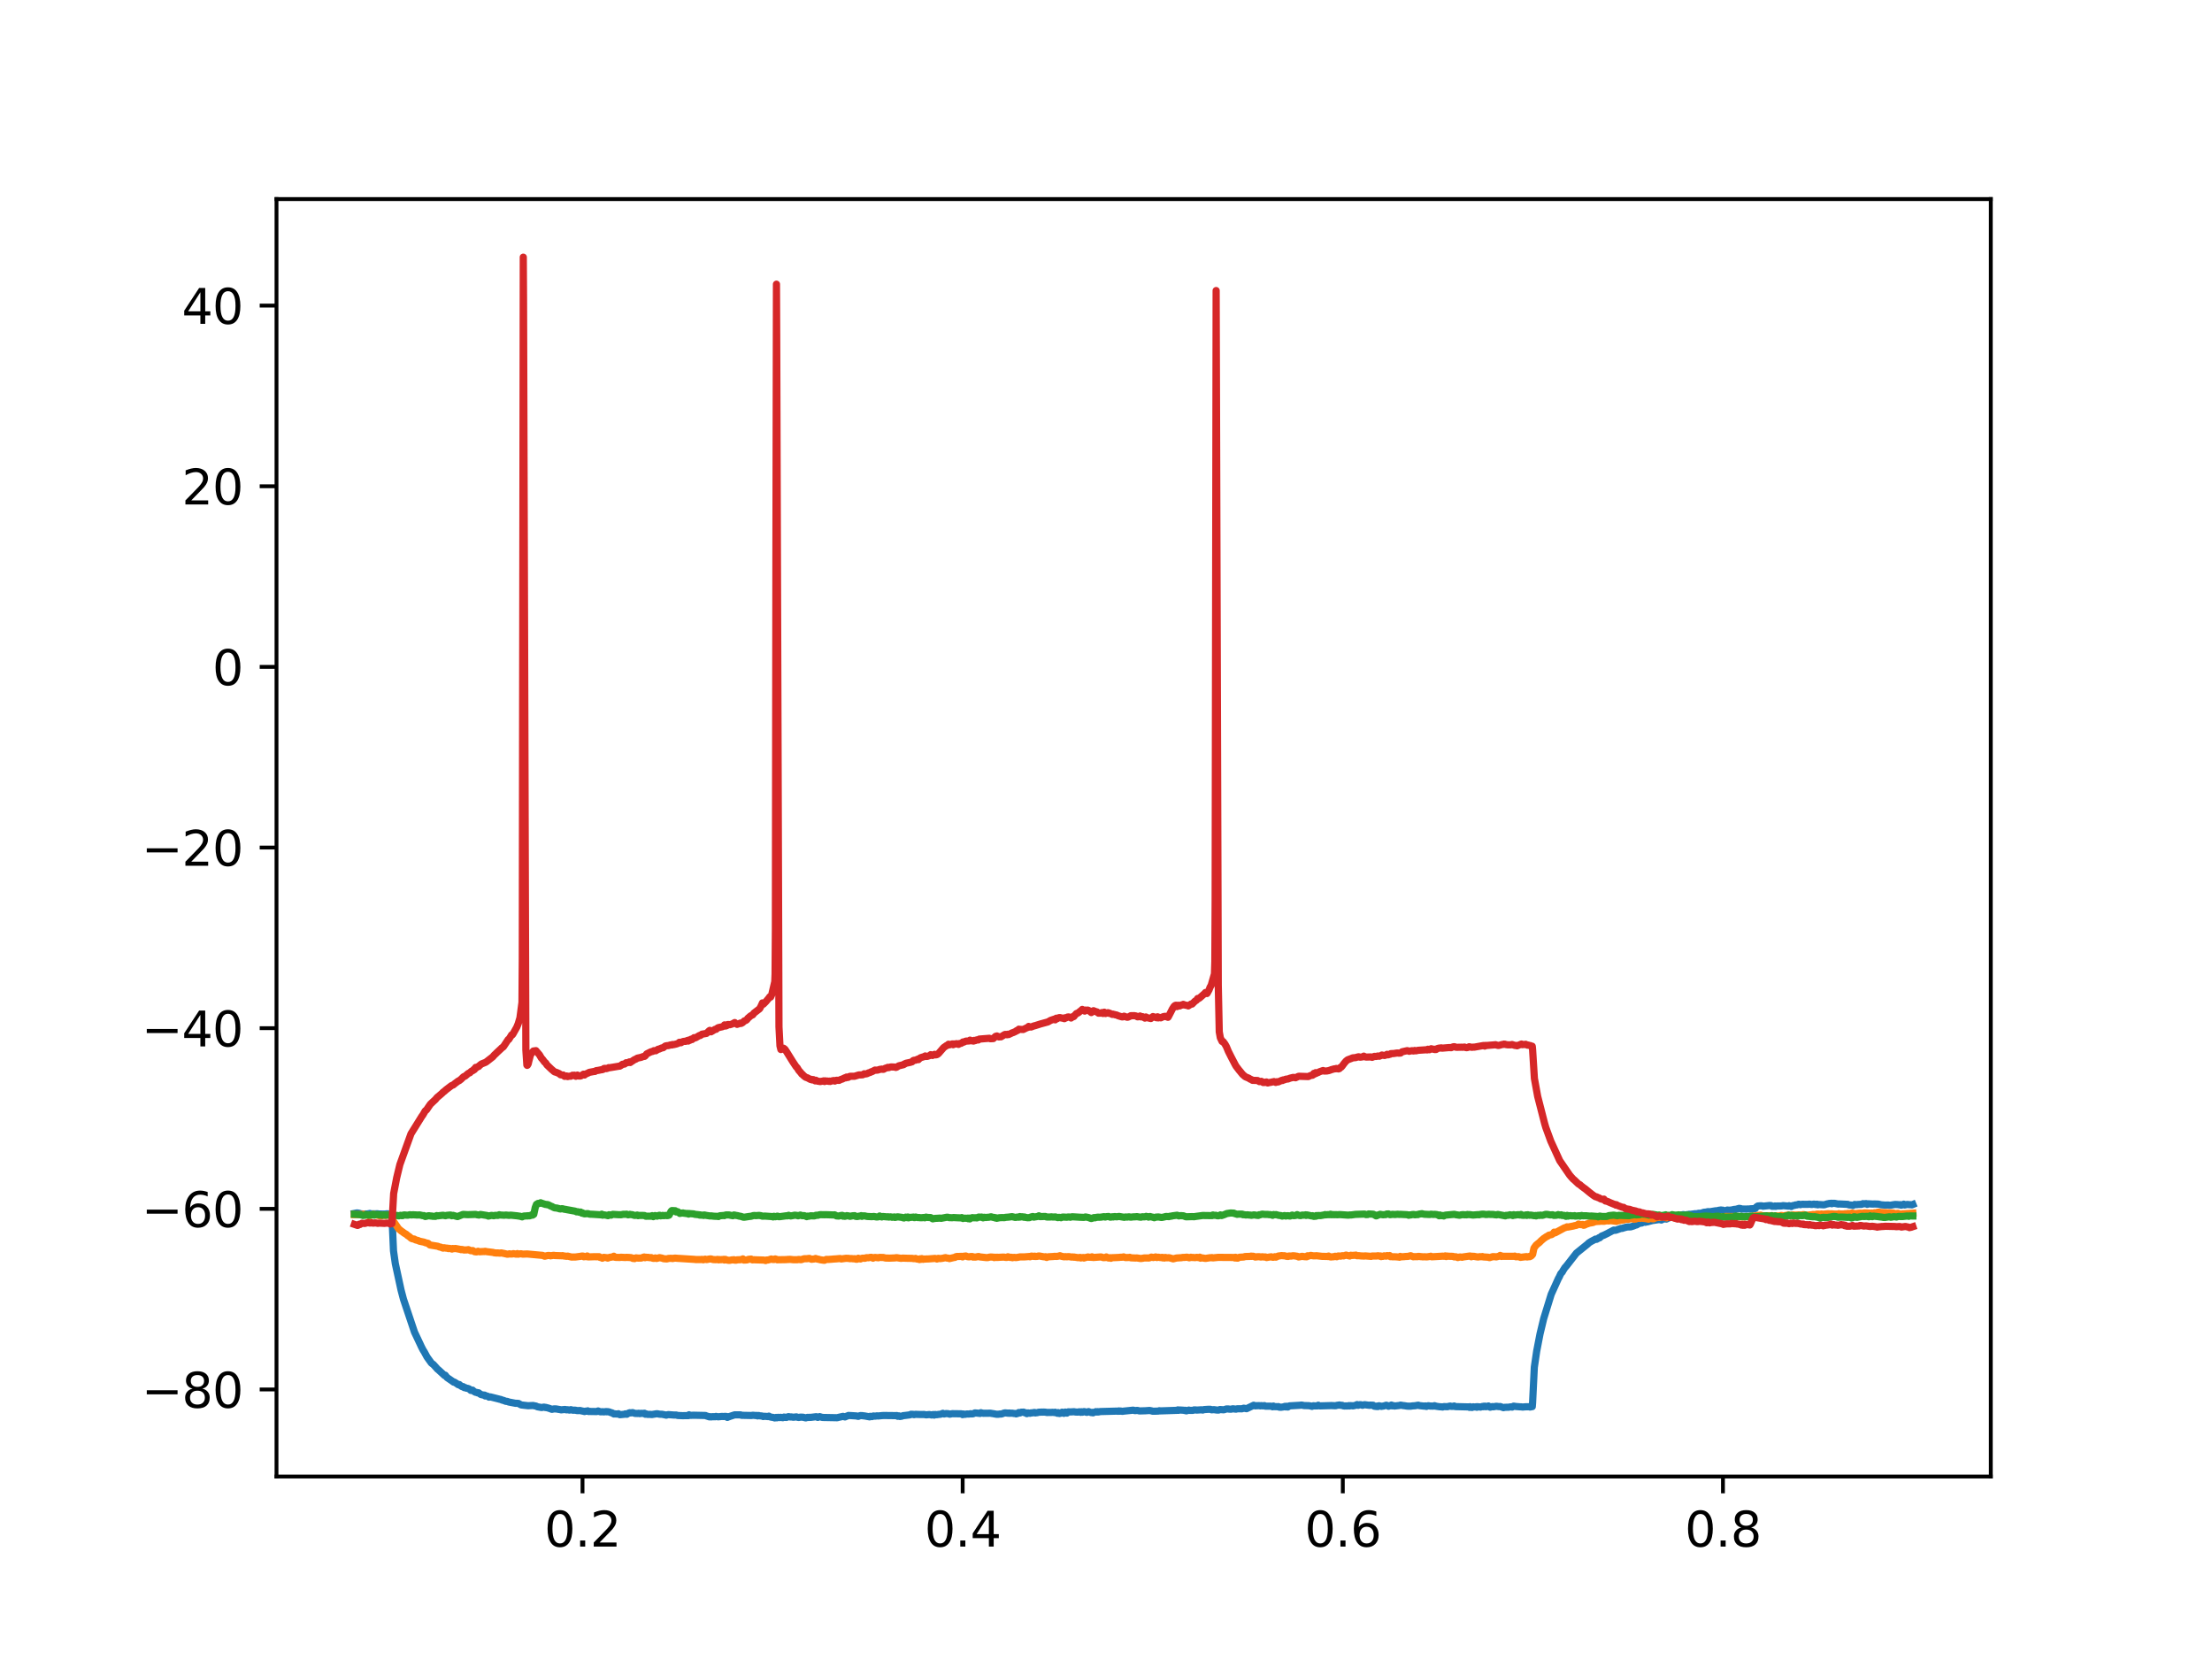 <?xml version="1.0" encoding="utf-8" standalone="no"?>
<!DOCTYPE svg PUBLIC "-//W3C//DTD SVG 1.1//EN"
  "http://www.w3.org/Graphics/SVG/1.1/DTD/svg11.dtd">
<svg xmlns:xlink="http://www.w3.org/1999/xlink" width="460.8pt" height="345.6pt" viewBox="0 0 460.8 345.6" xmlns="http://www.w3.org/2000/svg" version="1.1">
 <defs>
  <style type="text/css">*{stroke-linejoin: round; stroke-linecap: butt}</style>
 </defs>
 <g id="figure_1">
  <g id="patch_1">
   <path d="M 0 345.6 
L 460.8 345.6 
L 460.8 0 
L 0 0 
z
" style="fill: #ffffff"/>
  </g>
  <g id="axes_1">
   <g id="patch_2">
    <path d="M 57.6 307.584 
L 414.72 307.584 
L 414.72 41.472 
L 57.6 41.472 
z
" style="fill: #ffffff"/>
   </g>
   <g id="matplotlib.axis_1">
    <g id="xtick_1">
     <g id="line2d_1">
      <defs>
       <path id="m6482d17065" d="M 0 0 
L 0 3.5 
" style="stroke: #000000; stroke-width: 0.8"/>
      </defs>
      <g>
       <use xlink:href="#m6482d17065" x="121.348" y="307.584" style="stroke: #000000; stroke-width: 0.8"/>
      </g>
     </g>
     <g id="text_1">
      <!-- 0.2 -->
      <g transform="translate(113.396 322.182) scale(0.1 -0.1)">
       <defs>
        <path id="DejaVuSans-30" d="M 2034 4250 
Q 1547 4250 1301 3770 
Q 1056 3291 1056 2328 
Q 1056 1369 1301 889 
Q 1547 409 2034 409 
Q 2525 409 2770 889 
Q 3016 1369 3016 2328 
Q 3016 3291 2770 3770 
Q 2525 4250 2034 4250 
z
M 2034 4750 
Q 2819 4750 3233 4129 
Q 3647 3509 3647 2328 
Q 3647 1150 3233 529 
Q 2819 -91 2034 -91 
Q 1250 -91 836 529 
Q 422 1150 422 2328 
Q 422 3509 836 4129 
Q 1250 4750 2034 4750 
z
" transform="scale(0.016)"/>
        <path id="DejaVuSans-2e" d="M 684 794 
L 1344 794 
L 1344 0 
L 684 0 
L 684 794 
z
" transform="scale(0.016)"/>
        <path id="DejaVuSans-32" d="M 1228 531 
L 3431 531 
L 3431 0 
L 469 0 
L 469 531 
Q 828 903 1448 1529 
Q 2069 2156 2228 2338 
Q 2531 2678 2651 2914 
Q 2772 3150 2772 3378 
Q 2772 3750 2511 3984 
Q 2250 4219 1831 4219 
Q 1534 4219 1204 4116 
Q 875 4013 500 3803 
L 500 4441 
Q 881 4594 1212 4672 
Q 1544 4750 1819 4750 
Q 2544 4750 2975 4387 
Q 3406 4025 3406 3419 
Q 3406 3131 3298 2873 
Q 3191 2616 2906 2266 
Q 2828 2175 2409 1742 
Q 1991 1309 1228 531 
z
" transform="scale(0.016)"/>
       </defs>
       <use xlink:href="#DejaVuSans-30"/>
       <use xlink:href="#DejaVuSans-2e" x="63.623"/>
       <use xlink:href="#DejaVuSans-32" x="95.41"/>
      </g>
     </g>
    </g>
    <g id="xtick_2">
     <g id="line2d_2">
      <g>
       <use xlink:href="#m6482d17065" x="200.54" y="307.584" style="stroke: #000000; stroke-width: 0.8"/>
      </g>
     </g>
     <g id="text_2">
      <!-- 0.4 -->
      <g transform="translate(192.588 322.182) scale(0.1 -0.1)">
       <defs>
        <path id="DejaVuSans-34" d="M 2419 4116 
L 825 1625 
L 2419 1625 
L 2419 4116 
z
M 2253 4666 
L 3047 4666 
L 3047 1625 
L 3713 1625 
L 3713 1100 
L 3047 1100 
L 3047 0 
L 2419 0 
L 2419 1100 
L 313 1100 
L 313 1709 
L 2253 4666 
z
" transform="scale(0.016)"/>
       </defs>
       <use xlink:href="#DejaVuSans-30"/>
       <use xlink:href="#DejaVuSans-2e" x="63.623"/>
       <use xlink:href="#DejaVuSans-34" x="95.41"/>
      </g>
     </g>
    </g>
    <g id="xtick_3">
     <g id="line2d_3">
      <g>
       <use xlink:href="#m6482d17065" x="279.731" y="307.584" style="stroke: #000000; stroke-width: 0.8"/>
      </g>
     </g>
     <g id="text_3">
      <!-- 0.6 -->
      <g transform="translate(271.78 322.182) scale(0.1 -0.1)">
       <defs>
        <path id="DejaVuSans-36" d="M 2113 2584 
Q 1688 2584 1439 2293 
Q 1191 2003 1191 1497 
Q 1191 994 1439 701 
Q 1688 409 2113 409 
Q 2538 409 2786 701 
Q 3034 994 3034 1497 
Q 3034 2003 2786 2293 
Q 2538 2584 2113 2584 
z
M 3366 4563 
L 3366 3988 
Q 3128 4100 2886 4159 
Q 2644 4219 2406 4219 
Q 1781 4219 1451 3797 
Q 1122 3375 1075 2522 
Q 1259 2794 1537 2939 
Q 1816 3084 2150 3084 
Q 2853 3084 3261 2657 
Q 3669 2231 3669 1497 
Q 3669 778 3244 343 
Q 2819 -91 2113 -91 
Q 1303 -91 875 529 
Q 447 1150 447 2328 
Q 447 3434 972 4092 
Q 1497 4750 2381 4750 
Q 2619 4750 2861 4703 
Q 3103 4656 3366 4563 
z
" transform="scale(0.016)"/>
       </defs>
       <use xlink:href="#DejaVuSans-30"/>
       <use xlink:href="#DejaVuSans-2e" x="63.623"/>
       <use xlink:href="#DejaVuSans-36" x="95.41"/>
      </g>
     </g>
    </g>
    <g id="xtick_4">
     <g id="line2d_4">
      <g>
       <use xlink:href="#m6482d17065" x="358.923" y="307.584" style="stroke: #000000; stroke-width: 0.8"/>
      </g>
     </g>
     <g id="text_4">
      <!-- 0.8 -->
      <g transform="translate(350.972 322.182) scale(0.1 -0.1)">
       <defs>
        <path id="DejaVuSans-38" d="M 2034 2216 
Q 1584 2216 1326 1975 
Q 1069 1734 1069 1313 
Q 1069 891 1326 650 
Q 1584 409 2034 409 
Q 2484 409 2743 651 
Q 3003 894 3003 1313 
Q 3003 1734 2745 1975 
Q 2488 2216 2034 2216 
z
M 1403 2484 
Q 997 2584 770 2862 
Q 544 3141 544 3541 
Q 544 4100 942 4425 
Q 1341 4750 2034 4750 
Q 2731 4750 3128 4425 
Q 3525 4100 3525 3541 
Q 3525 3141 3298 2862 
Q 3072 2584 2669 2484 
Q 3125 2378 3379 2068 
Q 3634 1759 3634 1313 
Q 3634 634 3220 271 
Q 2806 -91 2034 -91 
Q 1263 -91 848 271 
Q 434 634 434 1313 
Q 434 1759 690 2068 
Q 947 2378 1403 2484 
z
M 1172 3481 
Q 1172 3119 1398 2916 
Q 1625 2713 2034 2713 
Q 2441 2713 2670 2916 
Q 2900 3119 2900 3481 
Q 2900 3844 2670 4047 
Q 2441 4250 2034 4250 
Q 1625 4250 1398 4047 
Q 1172 3844 1172 3481 
z
" transform="scale(0.016)"/>
       </defs>
       <use xlink:href="#DejaVuSans-30"/>
       <use xlink:href="#DejaVuSans-2e" x="63.623"/>
       <use xlink:href="#DejaVuSans-38" x="95.41"/>
      </g>
     </g>
    </g>
   </g>
   <g id="matplotlib.axis_2">
    <g id="ytick_1">
     <g id="line2d_5">
      <defs>
       <path id="m3f807b524c" d="M 0 0 
L -3.5 0 
" style="stroke: #000000; stroke-width: 0.8"/>
      </defs>
      <g>
       <use xlink:href="#m3f807b524c" x="57.6" y="289.451" style="stroke: #000000; stroke-width: 0.8"/>
      </g>
     </g>
     <g id="text_5">
      <!-- −80 -->
      <g transform="translate(29.495 293.251) scale(0.1 -0.1)">
       <defs>
        <path id="DejaVuSans-2212" d="M 678 2272 
L 4684 2272 
L 4684 1741 
L 678 1741 
L 678 2272 
z
" transform="scale(0.016)"/>
       </defs>
       <use xlink:href="#DejaVuSans-2212"/>
       <use xlink:href="#DejaVuSans-38" x="83.789"/>
       <use xlink:href="#DejaVuSans-30" x="147.412"/>
      </g>
     </g>
    </g>
    <g id="ytick_2">
     <g id="line2d_6">
      <g>
       <use xlink:href="#m3f807b524c" x="57.6" y="251.819" style="stroke: #000000; stroke-width: 0.8"/>
      </g>
     </g>
     <g id="text_6">
      <!-- −60 -->
      <g transform="translate(29.495 255.619) scale(0.1 -0.1)">
       <use xlink:href="#DejaVuSans-2212"/>
       <use xlink:href="#DejaVuSans-36" x="83.789"/>
       <use xlink:href="#DejaVuSans-30" x="147.412"/>
      </g>
     </g>
    </g>
    <g id="ytick_3">
     <g id="line2d_7">
      <g>
       <use xlink:href="#m3f807b524c" x="57.6" y="214.188" style="stroke: #000000; stroke-width: 0.8"/>
      </g>
     </g>
     <g id="text_7">
      <!-- −40 -->
      <g transform="translate(29.495 217.987) scale(0.1 -0.1)">
       <use xlink:href="#DejaVuSans-2212"/>
       <use xlink:href="#DejaVuSans-34" x="83.789"/>
       <use xlink:href="#DejaVuSans-30" x="147.412"/>
      </g>
     </g>
    </g>
    <g id="ytick_4">
     <g id="line2d_8">
      <g>
       <use xlink:href="#m3f807b524c" x="57.6" y="176.556" style="stroke: #000000; stroke-width: 0.8"/>
      </g>
     </g>
     <g id="text_8">
      <!-- −20 -->
      <g transform="translate(29.495 180.355) scale(0.1 -0.1)">
       <use xlink:href="#DejaVuSans-2212"/>
       <use xlink:href="#DejaVuSans-32" x="83.789"/>
       <use xlink:href="#DejaVuSans-30" x="147.412"/>
      </g>
     </g>
    </g>
    <g id="ytick_5">
     <g id="line2d_9">
      <g>
       <use xlink:href="#m3f807b524c" x="57.6" y="138.924" style="stroke: #000000; stroke-width: 0.8"/>
      </g>
     </g>
     <g id="text_9">
      <!-- 0 -->
      <g transform="translate(44.237 142.723) scale(0.1 -0.1)">
       <use xlink:href="#DejaVuSans-30"/>
      </g>
     </g>
    </g>
    <g id="ytick_6">
     <g id="line2d_10">
      <g>
       <use xlink:href="#m3f807b524c" x="57.6" y="101.292" style="stroke: #000000; stroke-width: 0.8"/>
      </g>
     </g>
     <g id="text_10">
      <!-- 20 -->
      <g transform="translate(37.875 105.091) scale(0.1 -0.1)">
       <use xlink:href="#DejaVuSans-32"/>
       <use xlink:href="#DejaVuSans-30" x="63.623"/>
      </g>
     </g>
    </g>
    <g id="ytick_7">
     <g id="line2d_11">
      <g>
       <use xlink:href="#m3f807b524c" x="57.6" y="63.66" style="stroke: #000000; stroke-width: 0.8"/>
      </g>
     </g>
     <g id="text_11">
      <!-- 40 -->
      <g transform="translate(37.875 67.459) scale(0.1 -0.1)">
       <use xlink:href="#DejaVuSans-34"/>
       <use xlink:href="#DejaVuSans-30" x="63.623"/>
      </g>
     </g>
    </g>
   </g>
   <g id="line2d_12">
    <path d="M 73.833 252.776 
L 74.371 252.674 
L 74.783 252.738 
L 75.084 252.83 
L 75.211 252.882 
L 75.369 252.876 
L 75.765 252.908 
L 76.05 252.907 
L 76.224 252.868 
L 76.478 252.924 
L 76.589 252.935 
L 76.604 252.912 
L 76.747 252.84 
L 76.763 252.852 
L 76.937 252.87 
L 77.048 252.783 
L 77.08 252.822 
L 77.238 252.858 
L 78.109 252.87 
L 78.648 252.845 
L 78.869 252.894 
L 79.123 252.903 
L 80.216 252.912 
L 80.358 252.89 
L 80.691 252.85 
L 80.976 252.917 
L 81.261 252.891 
L 81.451 252.916 
L 81.578 252.96 
L 81.641 253.189 
L 81.72 254.887 
L 81.974 260.575 
L 82.354 263.251 
L 83.542 268.73 
L 84.048 270.647 
L 86.345 277.503 
L 87.58 280.114 
L 87.77 280.529 
L 88.119 281.21 
L 88.388 281.633 
L 88.958 282.683 
L 89.845 283.918 
L 90.067 284.105 
L 90.257 284.233 
L 90.875 284.909 
L 91.128 285.204 
L 91.334 285.361 
L 92.617 286.546 
L 92.744 286.472 
L 92.775 286.518 
L 93.124 286.964 
L 94.248 287.735 
L 94.502 287.924 
L 94.628 287.907 
L 94.739 287.97 
L 95.23 288.282 
L 95.436 288.452 
L 95.547 288.482 
L 95.579 288.451 
L 95.674 288.417 
L 95.705 288.453 
L 96.054 288.744 
L 96.292 288.872 
L 96.45 288.846 
L 96.577 288.912 
L 96.719 289.073 
L 96.767 289.033 
L 96.893 289.052 
L 97.147 289.188 
L 97.416 289.219 
L 97.669 289.305 
L 97.796 289.383 
L 98.081 289.646 
L 98.255 289.66 
L 98.366 289.611 
L 98.446 289.593 
L 98.477 289.639 
L 98.667 289.791 
L 98.794 289.887 
L 99.047 290.037 
L 99.222 290.063 
L 99.38 290.084 
L 99.475 290.16 
L 99.586 290.127 
L 99.713 290.15 
L 100.061 290.433 
L 100.235 290.518 
L 100.489 290.571 
L 100.71 290.625 
L 100.853 290.611 
L 100.964 290.634 
L 100.98 290.662 
L 101.075 290.806 
L 101.138 290.742 
L 101.265 290.777 
L 101.597 290.864 
L 101.867 291.049 
L 102.136 290.993 
L 103.878 291.432 
L 104.068 291.488 
L 104.369 291.548 
L 104.654 291.694 
L 104.844 291.709 
L 105.383 291.926 
L 105.636 291.928 
L 106 292.065 
L 107.489 292.351 
L 107.616 292.319 
L 107.758 292.339 
L 108.028 292.365 
L 108.17 292.458 
L 108.344 292.544 
L 108.455 292.626 
L 108.63 292.679 
L 110.023 292.84 
L 110.166 292.83 
L 111.1 292.787 
L 111.275 292.848 
L 111.655 292.904 
L 111.94 293.056 
L 112.811 293.212 
L 113.017 293.186 
L 113.239 293.133 
L 113.476 293.144 
L 113.619 293.215 
L 113.65 293.185 
L 113.745 293.194 
L 113.761 293.214 
L 113.935 293.249 
L 114.141 293.305 
L 114.363 293.367 
L 114.981 293.591 
L 115.123 293.555 
L 115.44 293.496 
L 115.614 293.505 
L 115.804 293.504 
L 115.947 293.524 
L 116.454 293.613 
L 116.675 293.643 
L 116.897 293.702 
L 117.198 293.662 
L 117.721 293.617 
L 117.879 293.654 
L 117.99 293.697 
L 118.117 293.668 
L 118.259 293.678 
L 118.449 293.712 
L 118.639 293.746 
L 118.909 293.66 
L 119.051 293.696 
L 119.336 293.772 
L 119.685 293.762 
L 119.843 293.767 
L 120.176 293.842 
L 120.382 293.854 
L 120.857 293.832 
L 121.11 293.904 
L 121.459 293.972 
L 121.775 294.05 
L 121.918 293.98 
L 121.934 293.991 
L 122.092 293.971 
L 122.235 293.976 
L 122.346 293.928 
L 122.425 293.898 
L 122.456 293.933 
L 122.662 294.048 
L 122.884 294.015 
L 123.042 294.034 
L 124.31 294.052 
L 124.436 293.981 
L 124.61 293.93 
L 125.054 294.108 
L 125.592 294.084 
L 125.751 294.124 
L 126.289 294.055 
L 126.4 294.11 
L 126.432 294.08 
L 126.59 294.072 
L 126.939 294.139 
L 127.065 294.195 
L 127.271 294.279 
L 127.446 294.295 
L 127.889 294.556 
L 127.905 294.536 
L 127.984 294.502 
L 128.016 294.539 
L 128.158 294.544 
L 128.57 294.569 
L 128.839 294.509 
L 129.124 294.71 
L 130.138 294.61 
L 130.265 294.533 
L 130.296 294.558 
L 130.566 294.622 
L 130.993 294.351 
L 131.136 294.319 
L 131.199 294.298 
L 131.247 294.344 
L 131.437 294.328 
L 131.769 294.272 
L 132.292 294.438 
L 132.688 294.445 
L 132.831 294.463 
L 133.036 294.412 
L 133.258 294.484 
L 133.527 294.428 
L 133.654 294.427 
L 133.892 294.45 
L 134.177 294.417 
L 134.24 294.399 
L 134.272 294.445 
L 134.446 294.614 
L 134.478 294.587 
L 134.604 294.535 
L 134.636 294.569 
L 134.81 294.634 
L 135.349 294.641 
L 135.507 294.648 
L 135.792 294.676 
L 136.774 294.511 
L 136.98 294.518 
L 137.36 294.598 
L 137.693 294.618 
L 137.899 294.618 
L 138.358 294.707 
L 138.548 294.741 
L 138.786 294.805 
L 138.913 294.768 
L 139.198 294.684 
L 140.211 294.763 
L 140.37 294.774 
L 140.528 294.774 
L 140.924 294.782 
L 141.146 294.865 
L 142.175 294.91 
L 142.413 294.906 
L 143.426 294.896 
L 143.537 294.724 
L 143.585 294.759 
L 143.838 294.842 
L 144.456 294.819 
L 144.646 294.82 
L 146.974 294.872 
L 147.085 294.941 
L 147.275 294.996 
L 147.782 295.159 
L 147.925 295.119 
L 148.051 295.153 
L 148.225 295.168 
L 148.447 295.11 
L 148.621 295.13 
L 148.843 295.12 
L 148.954 295.141 
L 148.97 295.124 
L 149.16 295.065 
L 149.287 295.097 
L 149.619 295.147 
L 150.395 295.068 
L 150.68 295.086 
L 151.045 295.062 
L 151.314 295.076 
L 151.441 295.226 
L 151.52 295.271 
L 151.567 295.219 
L 151.726 295.117 
L 151.757 295.148 
L 151.852 295.146 
L 151.868 295.128 
L 152.074 295.054 
L 153.056 294.734 
L 154.292 294.743 
L 154.466 294.833 
L 156.572 294.877 
L 156.81 294.818 
L 157.253 294.863 
L 157.38 294.88 
L 157.554 294.857 
L 157.824 294.963 
L 157.934 294.871 
L 158.077 294.88 
L 158.346 294.956 
L 158.679 294.96 
L 158.996 295.091 
L 159.138 295.037 
L 159.534 295.057 
L 159.993 295.101 
L 160.168 295.006 
L 160.199 295.047 
L 160.437 295.161 
L 160.674 295.223 
L 161.134 295.29 
L 161.387 295.386 
L 161.609 295.337 
L 161.688 295.273 
L 161.736 295.33 
L 161.831 295.363 
L 161.862 295.333 
L 162.1 295.256 
L 162.432 295.306 
L 162.607 295.252 
L 163.066 295.335 
L 163.335 295.2 
L 163.541 295.275 
L 163.652 295.222 
L 163.684 295.261 
L 163.826 295.282 
L 164.254 295.11 
L 164.682 295.189 
L 164.824 295.168 
L 165.077 295.203 
L 165.236 295.244 
L 165.901 295.16 
L 166.028 295.207 
L 166.281 295.274 
L 166.455 295.286 
L 166.645 295.228 
L 166.836 295.218 
L 167.263 295.232 
L 167.849 295.375 
L 168.229 295.262 
L 168.419 295.297 
L 168.609 295.253 
L 168.863 295.27 
L 169.845 295.148 
L 170.051 295.126 
L 170.352 295.276 
L 170.748 295.111 
L 171.144 295.231 
L 171.334 295.282 
L 174.216 295.335 
L 174.359 295.352 
L 174.596 295.284 
L 175.61 295.058 
L 176.022 295.173 
L 176.386 295.015 
L 176.529 294.97 
L 176.75 294.865 
L 177.463 294.904 
L 178.477 294.97 
L 178.588 295.014 
L 178.778 295.057 
L 179.221 294.89 
L 179.649 294.903 
L 179.775 294.932 
L 180.092 294.962 
L 181.153 295.157 
L 181.264 295.049 
L 181.312 295.082 
L 181.454 295.063 
L 181.581 295.092 
L 181.676 295.104 
L 181.708 295.069 
L 181.945 294.974 
L 182.325 295.013 
L 182.721 294.935 
L 182.896 294.979 
L 183.83 294.883 
L 184.717 294.868 
L 184.875 294.884 
L 186.475 294.899 
L 186.649 294.899 
L 186.808 294.883 
L 187.014 295.044 
L 187.124 294.976 
L 187.235 294.941 
L 187.267 294.977 
L 187.473 295.078 
L 187.71 295.035 
L 187.869 295.013 
L 188.138 294.907 
L 188.582 294.862 
L 189.595 294.734 
L 189.801 294.61 
L 189.96 294.65 
L 190.086 294.618 
L 190.229 294.642 
L 190.419 294.701 
L 190.751 294.618 
L 190.91 294.641 
L 191.828 294.67 
L 192.034 294.669 
L 192.335 294.665 
L 192.478 294.651 
L 192.795 294.717 
L 192.969 294.736 
L 193.571 294.673 
L 193.808 294.706 
L 194.062 294.769 
L 194.394 294.677 
L 194.6 294.791 
L 194.648 294.691 
L 194.79 294.66 
L 195.107 294.713 
L 195.535 294.641 
L 195.883 294.618 
L 196.073 294.568 
L 196.311 294.459 
L 196.406 294.418 
L 196.437 294.449 
L 196.675 294.555 
L 197.087 294.472 
L 197.514 294.496 
L 197.625 294.522 
L 197.847 294.602 
L 198.37 294.497 
L 200.27 294.523 
L 200.365 294.574 
L 200.524 294.695 
L 200.555 294.664 
L 200.698 294.559 
L 200.73 294.591 
L 200.904 294.635 
L 201.078 294.625 
L 201.268 294.588 
L 201.442 294.556 
L 201.727 294.57 
L 201.902 294.563 
L 202.076 294.53 
L 202.171 294.503 
L 202.203 294.529 
L 202.393 294.54 
L 202.599 294.53 
L 202.757 294.507 
L 202.868 294.445 
L 203.105 294.338 
L 203.501 294.372 
L 204.087 294.435 
L 204.151 294.451 
L 204.182 294.41 
L 204.325 294.289 
L 204.357 294.309 
L 204.832 294.415 
L 206.321 294.398 
L 206.606 294.447 
L 206.891 294.488 
L 207.603 294.618 
L 207.778 294.61 
L 207.952 294.617 
L 208.316 294.562 
L 208.522 294.577 
L 208.791 294.509 
L 209.108 294.383 
L 209.377 294.327 
L 209.726 294.357 
L 209.852 294.385 
L 209.868 294.374 
L 210.043 294.374 
L 210.185 294.412 
L 210.201 294.391 
L 210.28 294.361 
L 210.328 294.406 
L 210.486 294.39 
L 210.898 294.395 
L 211.262 294.461 
L 211.468 294.449 
L 211.69 294.538 
L 211.911 294.415 
L 212.038 294.439 
L 212.054 294.414 
L 212.212 294.259 
L 212.244 294.282 
L 212.482 294.343 
L 212.735 294.19 
L 212.957 294.195 
L 213.068 294.173 
L 213.084 294.191 
L 213.163 294.213 
L 213.21 294.167 
L 213.321 294.202 
L 213.527 294.326 
L 213.733 294.315 
L 213.907 294.489 
L 213.955 294.44 
L 214.176 294.332 
L 214.382 294.398 
L 214.604 294.406 
L 214.747 294.33 
L 214.873 294.326 
L 215.127 294.332 
L 215.301 294.257 
L 215.554 294.245 
L 215.681 294.34 
L 215.729 294.297 
L 215.903 294.303 
L 216.109 294.279 
L 216.362 294.195 
L 217.106 294.165 
L 217.233 294.183 
L 217.407 294.159 
L 217.819 294.188 
L 218.057 294.243 
L 219.023 294.237 
L 219.181 294.214 
L 219.387 294.224 
L 219.704 294.261 
L 219.799 294.196 
L 219.846 294.251 
L 220.1 294.338 
L 220.306 294.415 
L 220.322 294.395 
L 220.433 294.268 
L 220.48 294.318 
L 220.702 294.458 
L 220.924 294.41 
L 221.05 294.343 
L 221.256 294.184 
L 221.494 294.319 
L 221.62 294.429 
L 221.652 294.393 
L 221.921 294.157 
L 222.111 294.233 
L 222.254 294.378 
L 222.301 294.326 
L 222.555 294.111 
L 222.967 294.129 
L 223.093 294.127 
L 223.458 294.104 
L 223.632 294.093 
L 223.774 294.089 
L 224.028 294.148 
L 224.376 294.161 
L 224.614 294.163 
L 224.788 294.107 
L 224.994 294.109 
L 225.137 294.21 
L 225.168 294.176 
L 225.311 294.092 
L 225.342 294.121 
L 225.517 294.185 
L 225.532 294.17 
L 225.802 294.064 
L 226.023 294.09 
L 226.245 294.186 
L 226.419 294.218 
L 226.768 294.058 
L 227.243 294.251 
L 227.417 294.275 
L 227.544 294.216 
L 227.576 294.258 
L 227.702 294.318 
L 227.718 294.306 
L 227.987 294.178 
L 228.13 294.161 
L 228.288 294.074 
L 228.304 294.087 
L 228.542 294.153 
L 228.684 294.067 
L 228.716 294.101 
L 228.827 294.143 
L 228.859 294.11 
L 229.001 294.109 
L 229.144 294.055 
L 232.786 293.957 
L 232.913 293.991 
L 232.929 293.977 
L 233.087 293.916 
L 233.103 293.934 
L 233.277 293.986 
L 233.436 293.938 
L 233.61 293.978 
L 233.816 294.007 
L 234.133 293.959 
L 235.717 293.799 
L 236.065 293.759 
L 236.413 293.858 
L 236.936 293.812 
L 237.38 293.923 
L 238.599 293.887 
L 239.312 293.837 
L 239.454 293.816 
L 239.708 293.873 
L 239.866 293.89 
L 240.088 293.983 
L 240.959 293.968 
L 241.371 293.946 
L 241.529 293.87 
L 241.656 293.919 
L 241.846 293.9 
L 242.004 293.903 
L 244.919 293.807 
L 245.283 293.794 
L 245.378 293.701 
L 245.425 293.755 
L 245.505 293.803 
L 245.552 293.76 
L 245.758 293.73 
L 246.471 293.773 
L 246.597 293.783 
L 246.788 293.837 
L 246.946 293.79 
L 246.962 293.81 
L 247.12 293.907 
L 247.136 293.894 
L 247.326 293.862 
L 247.659 293.744 
L 247.817 293.807 
L 248.546 293.8 
L 248.751 293.705 
L 248.767 293.72 
L 248.91 293.718 
L 249.068 293.709 
L 249.306 293.748 
L 250.288 293.682 
L 250.541 293.741 
L 250.826 293.639 
L 251.001 293.63 
L 251.777 293.581 
L 252.204 293.59 
L 252.394 293.685 
L 252.901 293.653 
L 253.392 293.726 
L 253.788 293.75 
L 253.931 293.72 
L 254.137 293.627 
L 254.928 293.687 
L 255.103 293.633 
L 255.261 293.584 
L 255.483 293.513 
L 255.895 293.507 
L 256.021 293.547 
L 256.196 293.555 
L 256.465 293.563 
L 256.813 293.472 
L 257.478 293.558 
L 257.621 293.506 
L 257.779 293.474 
L 258.714 293.481 
L 259.094 293.351 
L 259.68 293.456 
L 261.169 292.738 
L 261.501 292.868 
L 261.676 292.849 
L 261.818 292.823 
L 261.945 292.832 
L 262.087 292.829 
L 262.262 292.811 
L 262.563 292.87 
L 262.737 292.817 
L 263.054 292.869 
L 263.18 292.852 
L 263.402 292.816 
L 263.592 292.927 
L 264.685 292.935 
L 264.986 292.981 
L 265.113 293.064 
L 265.144 293.027 
L 265.271 292.908 
L 265.303 292.938 
L 265.508 293.029 
L 266.126 293.041 
L 266.316 293.021 
L 266.427 293.103 
L 266.506 293.141 
L 266.554 293.092 
L 266.649 293.134 
L 266.807 293.164 
L 267.33 293.089 
L 267.694 292.972 
L 267.821 293.082 
L 267.916 293.074 
L 267.932 293.055 
L 268.058 292.954 
L 268.106 293.009 
L 268.264 293.109 
L 268.28 293.097 
L 268.629 292.869 
L 270.878 292.738 
L 271.115 292.693 
L 271.464 292.763 
L 271.638 292.803 
L 272.652 292.829 
L 273.222 292.925 
L 273.301 292.977 
L 273.348 292.923 
L 273.507 292.883 
L 273.634 292.839 
L 273.76 292.875 
L 273.982 292.879 
L 274.457 292.87 
L 274.536 292.793 
L 274.616 292.731 
L 274.663 292.781 
L 274.916 292.876 
L 277.213 292.809 
L 277.387 292.797 
L 277.561 292.817 
L 277.91 292.827 
L 278.052 292.841 
L 278.243 292.839 
L 278.48 292.764 
L 279.05 292.682 
L 279.209 292.749 
L 279.605 292.752 
L 279.779 292.855 
L 280.159 292.903 
L 280.301 292.869 
L 280.618 292.897 
L 280.888 292.851 
L 281.03 292.814 
L 281.046 292.835 
L 281.125 292.893 
L 281.173 292.846 
L 281.363 292.824 
L 281.679 292.84 
L 281.838 292.872 
L 282.123 292.81 
L 282.471 292.733 
L 282.598 292.637 
L 282.709 292.603 
L 282.741 292.643 
L 282.931 292.75 
L 283.042 292.694 
L 283.216 292.632 
L 283.485 292.627 
L 283.628 292.694 
L 283.849 292.744 
L 284.245 292.617 
L 285.069 292.728 
L 285.243 292.738 
L 285.322 292.758 
L 285.354 292.722 
L 285.465 292.704 
L 285.481 292.718 
L 285.623 292.722 
L 285.797 292.721 
L 286.051 292.739 
L 286.273 292.935 
L 286.431 292.957 
L 286.732 292.994 
L 286.89 292.911 
L 286.906 292.929 
L 287.017 293.015 
L 287.064 292.956 
L 287.27 292.848 
L 287.65 292.937 
L 287.777 292.977 
L 287.793 292.962 
L 287.983 292.923 
L 288.189 292.911 
L 288.775 292.735 
L 289.123 292.832 
L 289.25 292.951 
L 289.282 292.928 
L 289.63 292.822 
L 289.725 292.85 
L 289.757 292.803 
L 289.852 292.7 
L 289.9 292.754 
L 290.042 292.865 
L 290.074 292.839 
L 290.248 292.807 
L 290.486 292.901 
L 291.515 292.785 
L 291.768 292.712 
L 292.37 292.816 
L 292.576 292.829 
L 293.02 292.906 
L 293.21 292.924 
L 293.574 292.938 
L 293.843 292.937 
L 294.255 292.872 
L 294.762 292.843 
L 295.443 292.723 
L 295.681 292.812 
L 296.742 292.927 
L 296.853 292.889 
L 296.948 292.88 
L 296.963 292.903 
L 297.138 292.988 
L 297.549 292.836 
L 298.009 292.919 
L 298.167 292.901 
L 298.516 292.924 
L 298.706 292.887 
L 298.832 292.83 
L 298.959 292.876 
L 299.07 292.94 
L 299.102 292.913 
L 299.228 292.95 
L 299.403 292.985 
L 299.973 293.057 
L 300.21 293.062 
L 300.527 293.108 
L 300.78 293.018 
L 301.557 293.043 
L 301.747 292.976 
L 302.095 292.909 
L 302.348 292.977 
L 302.76 292.963 
L 302.934 292.893 
L 303.093 293.003 
L 303.251 293.023 
L 306.023 293.088 
L 306.118 293.18 
L 306.166 293.121 
L 306.245 293.046 
L 306.292 293.099 
L 306.451 293.176 
L 306.657 293.198 
L 306.91 293.059 
L 307.068 293.091 
L 307.385 293.091 
L 307.543 293.049 
L 307.559 293.072 
L 307.654 293.158 
L 307.702 293.11 
L 307.797 293.043 
L 307.844 293.097 
L 307.971 293.09 
L 308.177 293.067 
L 308.415 293.128 
L 308.842 292.985 
L 308.969 293.051 
L 309.001 293.011 
L 309.096 292.943 
L 309.127 292.978 
L 309.238 293.026 
L 309.27 292.99 
L 309.365 292.934 
L 309.412 292.983 
L 309.539 293.044 
L 309.571 293.017 
L 309.729 293.008 
L 309.824 293.015 
L 309.856 292.977 
L 310.062 292.888 
L 310.426 293.149 
L 310.648 293.085 
L 310.901 293.013 
L 311.091 293.065 
L 311.281 293.026 
L 311.503 292.989 
L 311.661 292.958 
L 311.899 292.973 
L 312.057 293 
L 312.311 293.029 
L 312.501 293 
L 312.723 293.078 
L 313.198 293.239 
L 313.515 293.164 
L 314.227 293.155 
L 314.734 293.07 
L 315.003 293.127 
L 315.32 292.924 
L 315.795 293.001 
L 316.73 293.073 
L 316.92 293.074 
L 317.173 293.116 
L 317.347 293.104 
L 317.537 293.078 
L 317.68 293.064 
L 317.886 293.062 
L 318.567 293.046 
L 318.709 293.106 
L 318.884 293.086 
L 319.058 293.024 
L 319.2 293.027 
L 319.264 292.221 
L 319.628 284.813 
L 320.119 281.474 
L 320.816 277.868 
L 321.576 274.709 
L 323.144 269.633 
L 324.665 266.277 
L 324.76 266.142 
L 325.14 265.323 
L 325.457 264.973 
L 325.599 264.694 
L 326.027 264.027 
L 326.154 263.914 
L 326.391 263.626 
L 328.403 261.041 
L 330.652 259.227 
L 330.747 259.153 
L 330.968 258.928 
L 331.428 258.637 
L 332.41 258.112 
L 332.521 258.141 
L 332.6 258.172 
L 332.631 258.136 
L 332.821 258.047 
L 332.948 257.963 
L 333.107 257.834 
L 333.138 257.863 
L 333.233 257.867 
L 333.249 257.848 
L 333.645 257.494 
L 333.851 257.417 
L 334.136 257.305 
L 335.023 256.867 
L 335.166 256.777 
L 335.451 256.631 
L 336.1 256.292 
L 336.195 256.25 
L 336.227 256.281 
L 336.401 256.307 
L 336.654 256.259 
L 337.7 255.888 
L 337.937 255.903 
L 338.175 255.808 
L 338.935 255.603 
L 339.695 255.579 
L 340.17 255.438 
L 340.788 255.185 
L 340.931 255.174 
L 341.358 254.906 
L 341.881 254.771 
L 342.008 254.779 
L 342.024 254.759 
L 342.245 254.655 
L 342.372 254.541 
L 342.451 254.541 
L 342.483 254.574 
L 342.752 254.621 
L 342.895 254.522 
L 342.926 254.546 
L 343.101 254.553 
L 344.225 254.259 
L 344.383 254.238 
L 344.558 254.212 
L 345.651 254.047 
L 346.094 254.154 
L 346.537 253.888 
L 346.648 253.934 
L 346.791 253.926 
L 346.949 253.843 
L 346.981 253.884 
L 347.139 253.956 
L 347.71 253.647 
L 347.915 253.651 
L 348.232 253.477 
L 348.882 253.349 
L 349.214 253.302 
L 349.373 253.287 
L 349.531 253.248 
L 349.721 253.254 
L 350.64 253.021 
L 350.766 253.032 
L 351.02 253.125 
L 351.479 253.02 
L 351.653 253.075 
L 351.669 253.056 
L 351.875 252.958 
L 352.144 252.972 
L 353.221 252.83 
L 353.411 252.891 
L 353.586 252.816 
L 353.871 252.745 
L 354.314 252.75 
L 355.011 252.524 
L 355.264 252.527 
L 355.803 252.406 
L 356.183 252.432 
L 357.387 252.232 
L 357.529 252.227 
L 357.783 252.236 
L 357.878 252.174 
L 358.068 252.127 
L 358.337 252.09 
L 358.527 252.063 
L 358.654 252.109 
L 358.796 252.086 
L 358.939 252.115 
L 359.145 252.265 
L 359.176 252.232 
L 359.303 252.183 
L 359.335 252.213 
L 359.509 252.217 
L 359.842 252.068 
L 360.143 252.115 
L 360.665 252.073 
L 360.871 252.032 
L 361.267 251.939 
L 361.441 251.926 
L 361.6 251.956 
L 361.774 251.87 
L 362.138 251.773 
L 362.265 251.724 
L 362.582 251.759 
L 362.708 251.852 
L 362.835 251.887 
L 362.851 251.872 
L 363.009 251.84 
L 363.184 251.871 
L 363.5 251.866 
L 363.706 251.879 
L 364.023 251.854 
L 364.403 251.853 
L 364.657 251.815 
L 364.989 251.801 
L 365.639 251.769 
L 365.876 251.446 
L 366.177 251.24 
L 366.525 251.206 
L 366.779 251.185 
L 367.048 251.199 
L 367.254 251.276 
L 368.331 251.162 
L 368.695 251.122 
L 368.806 251.164 
L 368.838 251.138 
L 368.933 251.139 
L 368.949 251.163 
L 369.139 251.29 
L 369.392 251.283 
L 369.661 251.295 
L 369.757 251.219 
L 369.804 251.274 
L 369.931 251.309 
L 369.947 251.294 
L 370.152 251.224 
L 370.96 251.229 
L 371.214 251.205 
L 371.435 251.147 
L 372.576 251.262 
L 372.702 251.168 
L 372.734 251.191 
L 372.956 251.238 
L 373.083 251.313 
L 373.162 251.342 
L 373.209 251.291 
L 373.463 251.143 
L 373.827 251.103 
L 374.033 251.009 
L 374.255 251.024 
L 374.46 250.959 
L 374.666 250.868 
L 374.888 250.879 
L 375.047 250.957 
L 375.173 250.915 
L 375.49 250.87 
L 375.648 250.878 
L 376.725 250.881 
L 376.868 250.839 
L 376.884 250.855 
L 377.042 250.856 
L 377.391 250.92 
L 377.85 250.842 
L 377.977 250.843 
L 378.214 250.929 
L 378.373 250.883 
L 378.515 250.856 
L 378.531 250.874 
L 378.673 250.988 
L 378.705 250.96 
L 378.879 250.919 
L 379.893 250.984 
L 380.083 250.963 
L 380.637 250.789 
L 380.812 250.769 
L 381.033 250.706 
L 381.192 250.705 
L 381.477 250.663 
L 381.588 250.759 
L 381.635 250.689 
L 381.762 250.672 
L 382.19 250.677 
L 382.966 250.832 
L 383.124 250.802 
L 384.945 250.889 
L 385.136 250.998 
L 385.31 251.017 
L 385.452 251.022 
L 385.595 251.032 
L 385.912 251.082 
L 385.991 251.131 
L 386.038 251.072 
L 386.228 250.982 
L 386.371 250.907 
L 386.545 250.944 
L 386.719 250.946 
L 386.909 250.937 
L 387.131 250.903 
L 387.321 250.91 
L 387.527 250.883 
L 387.717 250.91 
L 387.876 250.864 
L 388.081 250.739 
L 388.287 250.779 
L 388.763 250.729 
L 388.984 250.892 
L 389.016 250.856 
L 389.206 250.774 
L 390.156 250.828 
L 390.457 250.808 
L 391.281 250.837 
L 391.914 250.985 
L 392.722 251.046 
L 393.181 251.033 
L 393.371 251.031 
L 393.609 251.077 
L 393.767 251.068 
L 393.973 251.053 
L 394.227 250.999 
L 394.797 250.912 
L 395.43 250.943 
L 395.621 250.996 
L 395.89 250.951 
L 396.048 251.074 
L 396.08 251.041 
L 396.238 251.008 
L 396.397 250.997 
L 396.587 250.848 
L 396.634 250.921 
L 396.793 251.019 
L 397.331 250.903 
L 397.806 250.96 
L 398.06 250.96 
L 398.281 250.997 
L 398.487 250.912 
L 398.487 250.912 
" clip-path="url(#p3e1a491007)" style="fill: none; stroke: #1f77b4; stroke-width: 1.5; stroke-linecap: square"/>
   </g>
   <g id="line2d_13">
    <path d="M 73.833 253.017 
L 75.496 253.01 
L 75.702 252.934 
L 76.098 253.067 
L 76.414 253.087 
L 76.842 253.25 
L 77.317 253.165 
L 77.761 252.982 
L 77.951 253.003 
L 78.252 253.062 
L 79.059 253.259 
L 79.265 253.276 
L 79.44 253.284 
L 79.582 253.224 
L 79.756 253.158 
L 80.263 253.222 
L 80.406 253.19 
L 80.659 253.14 
L 81.008 253.121 
L 81.229 253.031 
L 81.435 253.018 
L 81.657 253.035 
L 81.752 253.608 
L 81.958 254.404 
L 83.003 255.938 
L 83.383 256.268 
L 83.621 256.459 
L 83.938 256.676 
L 84.175 256.866 
L 84.634 257.13 
L 84.935 257.4 
L 85.189 257.558 
L 85.347 257.68 
L 85.648 257.949 
L 85.822 258.034 
L 86.123 258.107 
L 86.266 258.108 
L 86.567 258.291 
L 86.947 258.387 
L 87.153 258.441 
L 87.295 258.533 
L 87.517 258.592 
L 88.325 258.758 
L 88.642 258.885 
L 89.18 259.012 
L 89.323 259.15 
L 89.56 259.353 
L 91.223 259.624 
L 91.413 259.71 
L 91.572 259.783 
L 91.793 259.792 
L 92.126 259.949 
L 92.316 260.007 
L 92.506 259.927 
L 92.95 260.018 
L 93.14 259.998 
L 93.314 260.058 
L 93.425 260.106 
L 93.456 260.076 
L 93.647 260.064 
L 94.09 260.159 
L 94.153 260.205 
L 94.201 260.152 
L 94.312 260.085 
L 94.343 260.108 
L 94.533 260.113 
L 94.882 260.085 
L 95.325 260.164 
L 95.975 260.289 
L 96.054 260.329 
L 96.101 260.285 
L 96.292 260.296 
L 96.656 260.392 
L 97.273 260.379 
L 97.4 260.349 
L 97.559 260.32 
L 97.764 260.403 
L 97.986 260.517 
L 98.113 260.551 
L 98.287 260.532 
L 98.477 260.512 
L 98.857 260.748 
L 99.095 260.773 
L 99.269 260.797 
L 99.428 260.727 
L 99.586 260.659 
L 99.602 260.672 
L 99.839 260.755 
L 100.014 260.768 
L 100.156 260.739 
L 100.552 260.727 
L 100.726 260.714 
L 100.9 260.728 
L 101.027 260.673 
L 101.17 260.691 
L 101.391 260.742 
L 102.722 260.902 
L 102.991 260.986 
L 103.26 261 
L 103.466 261.032 
L 103.656 261.005 
L 104.131 261.055 
L 104.385 261.001 
L 105.082 261.136 
L 105.351 261.201 
L 105.731 261.283 
L 105.937 261.245 
L 106.127 261.193 
L 106.27 261.233 
L 106.586 261.236 
L 106.808 261.212 
L 106.951 261.156 
L 107.093 261.186 
L 107.299 261.221 
L 107.521 261.263 
L 107.663 261.191 
L 107.774 261.147 
L 107.806 261.182 
L 107.933 261.274 
L 107.98 261.233 
L 108.186 261.225 
L 108.519 261.178 
L 108.899 261.26 
L 109.849 261.224 
L 110.023 261.245 
L 112.795 261.498 
L 113.017 261.512 
L 113.476 261.694 
L 113.92 261.586 
L 114.173 261.534 
L 114.553 261.549 
L 114.68 261.609 
L 114.712 261.581 
L 114.902 261.572 
L 115.345 261.502 
L 115.551 261.547 
L 117.008 261.597 
L 117.198 261.568 
L 117.341 261.62 
L 118.069 261.714 
L 118.259 261.672 
L 119.051 261.865 
L 119.859 261.857 
L 121.031 261.703 
L 121.189 261.654 
L 121.379 261.663 
L 121.506 261.674 
L 121.522 261.703 
L 121.633 261.807 
L 121.68 261.781 
L 122.156 261.769 
L 122.219 261.791 
L 122.251 261.745 
L 122.33 261.64 
L 122.377 261.714 
L 122.536 261.838 
L 123.866 261.792 
L 124.151 261.803 
L 124.832 261.799 
L 124.975 261.939 
L 125.133 261.949 
L 125.276 261.991 
L 125.482 262.108 
L 125.513 262.073 
L 125.798 261.931 
L 126.258 261.986 
L 126.432 261.991 
L 126.606 262.087 
L 127.05 261.909 
L 127.303 261.9 
L 127.446 261.854 
L 127.604 261.847 
L 127.762 261.837 
L 127.873 261.694 
L 127.921 261.761 
L 128.095 261.903 
L 128.285 261.928 
L 128.491 261.941 
L 128.649 261.933 
L 128.934 261.948 
L 129.093 261.959 
L 129.33 261.906 
L 130.154 261.953 
L 130.296 261.964 
L 130.439 261.928 
L 131.104 261.954 
L 131.294 261.976 
L 131.516 261.989 
L 131.849 262.158 
L 132.023 262.11 
L 132.039 262.131 
L 132.181 262.194 
L 132.197 262.181 
L 132.514 262.03 
L 132.926 262.084 
L 133.575 262.081 
L 134.129 261.863 
L 134.24 261.861 
L 134.256 261.885 
L 134.367 262.003 
L 134.414 261.94 
L 134.557 261.9 
L 134.858 261.945 
L 135.048 261.922 
L 135.301 261.997 
L 135.507 261.991 
L 135.666 261.98 
L 135.777 262.033 
L 135.967 262.109 
L 136.204 262.145 
L 136.331 262.122 
L 136.521 262.049 
L 136.774 262.161 
L 137.392 261.989 
L 137.851 262.078 
L 137.962 262.103 
L 138.247 262.211 
L 138.928 262.261 
L 139.245 262.15 
L 139.419 262.151 
L 139.752 262.123 
L 139.894 262.148 
L 140.116 262.179 
L 140.243 262.127 
L 140.275 262.153 
L 140.401 262.123 
L 140.623 262.091 
L 141.257 262.141 
L 141.415 262.152 
L 141.573 262.156 
L 144.662 262.351 
L 144.994 262.392 
L 146.04 262.386 
L 146.23 262.352 
L 146.499 262.436 
L 146.911 262.309 
L 147.085 262.379 
L 147.291 262.383 
L 147.624 262.304 
L 147.861 262.271 
L 148.067 262.255 
L 148.241 262.292 
L 148.431 262.355 
L 148.621 262.393 
L 149.065 262.411 
L 149.223 262.403 
L 149.318 262.402 
L 149.334 262.383 
L 149.493 262.359 
L 149.73 262.452 
L 149.841 262.388 
L 150.015 262.401 
L 150.237 262.421 
L 150.49 262.372 
L 150.665 262.412 
L 150.791 262.348 
L 150.823 262.402 
L 150.902 262.482 
L 150.95 262.432 
L 151.108 262.355 
L 151.124 262.366 
L 151.472 262.499 
L 151.821 262.55 
L 151.995 262.55 
L 152.502 262.451 
L 152.629 262.454 
L 152.787 262.454 
L 152.882 262.418 
L 152.914 262.456 
L 153.104 262.523 
L 153.405 262.507 
L 153.515 262.444 
L 153.69 262.438 
L 153.927 262.427 
L 154.165 262.431 
L 154.624 262.342 
L 154.751 262.252 
L 154.783 262.285 
L 154.973 262.498 
L 155.02 262.456 
L 155.147 262.487 
L 155.606 262.463 
L 155.939 262.339 
L 156.382 262.303 
L 156.461 262.284 
L 156.493 262.318 
L 156.747 262.45 
L 157.079 262.424 
L 157.412 262.444 
L 159.059 262.492 
L 159.392 262.556 
L 159.487 262.596 
L 159.518 262.557 
L 159.692 262.48 
L 159.914 262.495 
L 160.373 262.377 
L 160.659 262.274 
L 160.801 262.312 
L 161.007 262.378 
L 161.165 262.375 
L 161.245 262.382 
L 161.276 262.341 
L 161.482 262.261 
L 161.751 262.335 
L 161.91 262.435 
L 162.116 262.427 
L 163.826 262.4 
L 163.969 262.378 
L 164.127 262.361 
L 164.301 262.372 
L 164.507 262.338 
L 165.347 262.428 
L 165.584 262.428 
L 166.107 262.421 
L 166.329 262.368 
L 166.55 262.376 
L 166.741 262.415 
L 166.931 262.405 
L 167.422 262.245 
L 167.58 262.214 
L 168.055 262.215 
L 168.419 262.165 
L 168.594 262.142 
L 169.053 262.328 
L 169.655 262.259 
L 169.892 262.165 
L 170.114 262.228 
L 170.304 262.307 
L 170.51 262.317 
L 170.811 262.414 
L 171.555 262.526 
L 171.761 262.536 
L 172.126 262.358 
L 172.601 262.361 
L 173.282 262.315 
L 173.488 262.29 
L 174.28 262.239 
L 174.596 262.206 
L 175.008 262.172 
L 175.246 262.263 
L 176.196 262.131 
L 176.798 262.139 
L 177.035 262.211 
L 177.273 262.18 
L 177.637 262.206 
L 177.812 262.244 
L 178.033 262.2 
L 178.223 262.293 
L 178.366 262.314 
L 178.556 262.313 
L 178.667 262.246 
L 178.793 262.116 
L 178.825 262.149 
L 178.984 262.183 
L 179.158 262.235 
L 179.253 262.268 
L 179.284 262.238 
L 179.538 262.133 
L 179.76 262.099 
L 180.156 262.122 
L 180.251 262.104 
L 180.266 262.081 
L 180.457 261.997 
L 180.948 262.013 
L 181.217 261.945 
L 181.534 261.922 
L 181.629 261.975 
L 181.866 262.102 
L 181.993 261.999 
L 182.294 261.948 
L 182.927 262.01 
L 183.006 262.015 
L 183.038 261.98 
L 183.26 261.94 
L 183.624 261.95 
L 183.988 261.955 
L 184.495 262.072 
L 184.939 262.084 
L 185.446 262.088 
L 186.428 262.047 
L 186.76 261.991 
L 187.647 262.128 
L 187.837 262.123 
L 188.043 262.089 
L 188.914 262.121 
L 190.023 262.143 
L 190.292 262.194 
L 190.466 262.196 
L 190.625 262.182 
L 190.72 262.147 
L 190.751 262.177 
L 190.973 262.277 
L 191.242 262.292 
L 191.559 262.388 
L 191.718 262.225 
L 191.749 262.254 
L 191.876 262.34 
L 191.908 262.305 
L 192.034 262.191 
L 192.082 262.239 
L 192.319 262.337 
L 192.51 262.28 
L 192.858 262.281 
L 193.111 262.253 
L 193.27 262.266 
L 194.489 262.175 
L 194.679 262.154 
L 194.869 262.161 
L 195.186 262.276 
L 195.297 262.194 
L 195.471 262.134 
L 195.836 262.193 
L 196.311 262.132 
L 196.58 262.077 
L 196.707 262.04 
L 196.992 261.984 
L 197.198 262.076 
L 197.546 262.093 
L 197.784 262.187 
L 198.861 261.931 
L 198.94 261.942 
L 198.972 261.898 
L 199.114 261.798 
L 199.146 261.818 
L 199.272 261.753 
L 199.463 261.74 
L 199.668 261.749 
L 200.334 261.72 
L 200.524 261.836 
L 200.555 261.789 
L 200.73 261.702 
L 201.205 261.647 
L 201.395 261.723 
L 201.537 261.782 
L 201.712 261.807 
L 201.917 261.823 
L 202.155 261.765 
L 202.567 261.762 
L 202.725 261.877 
L 202.773 261.831 
L 202.915 261.845 
L 203.121 261.889 
L 203.707 261.771 
L 203.897 261.753 
L 204.087 261.831 
L 205.465 261.98 
L 205.814 261.974 
L 206.004 261.909 
L 206.368 261.857 
L 206.717 261.871 
L 207.017 261.906 
L 207.112 261.979 
L 207.16 261.929 
L 207.334 261.899 
L 207.572 261.951 
L 207.73 261.897 
L 207.857 261.943 
L 208.015 261.922 
L 208.269 261.912 
L 208.807 261.885 
L 208.966 261.874 
L 209.266 261.889 
L 209.409 261.928 
L 209.552 261.938 
L 209.789 261.939 
L 209.963 261.807 
L 210.074 261.835 
L 210.248 261.887 
L 210.454 261.945 
L 210.613 261.912 
L 210.755 261.918 
L 210.914 262.008 
L 210.945 261.97 
L 211.088 261.959 
L 211.215 261.939 
L 211.341 261.937 
L 211.579 261.978 
L 211.911 261.945 
L 212.149 261.897 
L 212.545 261.827 
L 213.448 261.828 
L 214.034 261.783 
L 214.477 261.746 
L 214.572 261.809 
L 214.62 261.767 
L 214.873 261.663 
L 215.032 261.693 
L 215.491 261.733 
L 215.554 261.683 
L 215.602 261.73 
L 215.744 261.744 
L 216.077 261.727 
L 216.283 261.659 
L 216.473 261.641 
L 217.36 261.797 
L 217.677 261.833 
L 217.803 261.794 
L 217.835 261.835 
L 218.041 261.949 
L 218.183 261.86 
L 218.389 261.813 
L 218.564 261.799 
L 219.451 261.75 
L 219.656 261.718 
L 220.163 261.733 
L 220.607 261.656 
L 220.797 261.58 
L 221.114 261.702 
L 221.684 261.817 
L 221.969 261.778 
L 222.222 261.818 
L 222.507 261.777 
L 222.745 261.787 
L 223.283 261.88 
L 223.458 261.837 
L 223.695 261.9 
L 223.822 261.872 
L 223.838 261.887 
L 224.028 261.912 
L 224.234 261.941 
L 224.598 261.998 
L 225.01 261.942 
L 225.152 262.058 
L 225.184 262.027 
L 225.358 261.994 
L 225.532 261.978 
L 225.691 261.964 
L 225.707 261.99 
L 225.802 262.071 
L 225.833 262.033 
L 225.913 261.976 
L 225.96 262.02 
L 226.087 261.981 
L 226.657 261.846 
L 226.831 261.904 
L 227.243 261.894 
L 227.322 261.927 
L 227.354 261.893 
L 227.481 261.815 
L 227.512 261.845 
L 227.734 261.958 
L 229.35 261.837 
L 229.476 261.868 
L 229.84 261.991 
L 230.363 261.966 
L 230.474 261.841 
L 230.522 261.895 
L 230.712 261.974 
L 230.933 262.069 
L 231.076 262.019 
L 231.298 262.003 
L 231.424 262.124 
L 231.456 262.086 
L 231.63 262.002 
L 232.264 261.982 
L 233.182 261.939 
L 233.341 261.913 
L 233.863 261.893 
L 234.069 261.83 
L 234.449 261.978 
L 235.273 261.951 
L 235.352 261.919 
L 235.4 261.971 
L 235.59 262.025 
L 236.54 262.066 
L 236.809 262.051 
L 236.968 262.071 
L 237.649 262.177 
L 238.156 262.103 
L 238.282 262.063 
L 238.552 262.05 
L 239.344 262.062 
L 239.644 261.975 
L 239.85 261.874 
L 240.056 261.922 
L 240.262 261.968 
L 240.753 261.843 
L 240.991 261.967 
L 241.276 261.892 
L 241.767 261.979 
L 242.084 261.93 
L 242.194 262.041 
L 242.242 261.99 
L 242.384 261.958 
L 242.575 262.072 
L 242.606 262.038 
L 242.796 261.948 
L 242.812 261.964 
L 243.002 262.024 
L 243.557 262.002 
L 244.396 262.242 
L 245.093 262.062 
L 246.122 262.001 
L 246.36 261.949 
L 246.914 261.933 
L 247.152 261.895 
L 247.374 261.906 
L 247.611 261.991 
L 247.754 262.025 
L 247.865 261.988 
L 248.07 261.905 
L 248.292 261.965 
L 248.53 261.943 
L 248.751 261.977 
L 249.037 261.981 
L 249.29 261.922 
L 249.765 261.997 
L 249.939 261.891 
L 249.971 261.947 
L 250.082 262.101 
L 250.129 262.072 
L 250.399 262.036 
L 251.127 262.15 
L 252.03 262.01 
L 252.347 262.01 
L 252.458 261.974 
L 252.489 262.011 
L 252.664 262.04 
L 253.788 261.93 
L 257.082 261.954 
L 257.241 262.063 
L 257.273 262.026 
L 257.383 261.911 
L 257.431 261.979 
L 257.573 262.083 
L 257.589 262.072 
L 257.748 262.082 
L 257.843 262.097 
L 257.874 262.064 
L 258.175 261.91 
L 259.11 261.854 
L 259.347 261.76 
L 260.44 261.728 
L 260.63 261.672 
L 260.757 261.721 
L 260.947 261.696 
L 261.105 261.708 
L 261.359 261.794 
L 261.486 261.858 
L 261.628 261.853 
L 261.881 261.795 
L 262.072 261.81 
L 262.198 261.784 
L 262.214 261.798 
L 262.357 261.787 
L 262.483 261.831 
L 262.689 261.862 
L 262.879 261.798 
L 263.054 261.817 
L 263.228 261.851 
L 263.545 261.846 
L 263.624 261.845 
L 263.655 261.887 
L 263.861 261.967 
L 264.067 261.928 
L 264.289 261.888 
L 264.827 261.808 
L 264.938 261.858 
L 265.144 261.912 
L 265.334 261.905 
L 265.445 261.86 
L 265.588 261.793 
L 265.619 261.83 
L 265.794 261.89 
L 266.174 261.701 
L 266.364 261.64 
L 266.554 261.624 
L 266.966 261.56 
L 267.14 261.576 
L 267.346 261.598 
L 267.552 261.589 
L 268.058 261.723 
L 268.169 261.715 
L 268.185 261.731 
L 268.359 261.738 
L 268.47 261.658 
L 268.692 261.642 
L 268.898 261.677 
L 269.373 261.59 
L 269.816 261.636 
L 270.022 261.68 
L 270.212 261.691 
L 270.371 261.759 
L 270.529 261.847 
L 270.672 261.821 
L 270.846 261.793 
L 271.068 261.748 
L 271.226 261.71 
L 271.48 261.749 
L 271.78 261.787 
L 272.208 261.809 
L 272.351 261.617 
L 272.414 261.598 
L 272.446 261.637 
L 272.588 261.667 
L 273.048 261.516 
L 273.491 261.597 
L 273.634 261.611 
L 274.029 261.612 
L 274.22 261.586 
L 275.407 261.718 
L 276.548 261.741 
L 276.643 261.758 
L 276.675 261.715 
L 276.77 261.657 
L 276.801 261.705 
L 276.96 261.778 
L 277.245 261.857 
L 277.371 261.839 
L 277.514 261.807 
L 277.815 261.807 
L 278.147 261.7 
L 278.338 261.739 
L 278.464 261.805 
L 278.496 261.768 
L 278.702 261.659 
L 278.86 261.635 
L 279.209 261.682 
L 279.351 261.662 
L 279.525 261.604 
L 279.7 261.575 
L 279.906 261.625 
L 280.254 261.507 
L 280.412 261.456 
L 280.682 261.535 
L 281.173 261.648 
L 281.41 261.491 
L 281.426 261.507 
L 281.6 261.531 
L 282.36 261.485 
L 282.44 261.454 
L 282.471 261.494 
L 282.661 261.587 
L 283.121 261.579 
L 283.406 261.624 
L 284.198 261.66 
L 284.356 261.621 
L 285.639 261.725 
L 285.813 261.645 
L 286.621 261.654 
L 286.795 261.649 
L 286.954 261.6 
L 287.128 261.599 
L 287.27 261.632 
L 287.492 261.704 
L 287.587 261.634 
L 287.635 261.703 
L 287.714 261.77 
L 287.777 261.734 
L 288.094 261.72 
L 288.205 261.657 
L 288.363 261.606 
L 288.743 261.681 
L 288.965 261.561 
L 289.345 261.656 
L 289.488 261.551 
L 289.519 261.587 
L 289.646 261.787 
L 289.709 261.719 
L 289.82 261.76 
L 290.026 261.805 
L 290.28 261.805 
L 290.612 261.812 
L 290.866 261.819 
L 291.087 261.844 
L 291.42 261.875 
L 291.547 261.904 
L 291.563 261.885 
L 291.689 261.727 
L 291.753 261.791 
L 291.927 261.81 
L 292.481 261.785 
L 292.75 261.749 
L 293.289 261.729 
L 293.574 261.662 
L 293.875 261.587 
L 294.413 261.808 
L 294.572 261.788 
L 295.3 261.788 
L 295.395 261.733 
L 295.522 261.74 
L 295.744 261.739 
L 295.934 261.788 
L 296.203 261.786 
L 296.362 261.83 
L 296.504 261.815 
L 296.678 261.811 
L 296.916 261.814 
L 297.169 261.83 
L 297.344 261.817 
L 297.993 261.72 
L 298.056 261.693 
L 298.088 261.735 
L 298.262 261.813 
L 300.289 261.698 
L 300.464 261.677 
L 300.939 261.707 
L 301.081 261.622 
L 301.113 261.659 
L 301.271 261.762 
L 301.303 261.734 
L 301.493 261.66 
L 301.731 261.697 
L 302.665 261.721 
L 302.95 261.831 
L 303.188 261.802 
L 303.33 261.813 
L 303.679 261.969 
L 303.853 261.923 
L 304.122 261.84 
L 304.598 261.907 
L 304.724 261.853 
L 306.213 261.646 
L 306.387 261.675 
L 306.498 261.81 
L 306.546 261.747 
L 306.688 261.699 
L 306.942 261.717 
L 307.116 261.727 
L 307.448 261.793 
L 307.797 261.844 
L 307.955 261.855 
L 308.24 261.786 
L 308.478 261.799 
L 308.7 261.793 
L 308.811 261.759 
L 308.842 261.795 
L 309.001 261.837 
L 309.983 261.899 
L 310.299 261.989 
L 310.996 261.775 
L 311.123 261.798 
L 311.281 261.786 
L 311.519 261.801 
L 311.693 261.837 
L 312.374 261.657 
L 312.517 261.525 
L 312.548 261.566 
L 312.77 261.738 
L 312.928 261.662 
L 313.087 261.706 
L 315.415 261.711 
L 315.558 261.667 
L 315.573 261.684 
L 315.795 261.804 
L 316.144 261.791 
L 316.286 261.774 
L 316.413 261.786 
L 316.73 261.93 
L 317.981 261.773 
L 318.076 261.844 
L 318.203 261.842 
L 318.551 261.748 
L 318.646 261.796 
L 318.678 261.762 
L 318.868 261.709 
L 319.042 261.583 
L 319.28 261.296 
L 319.549 260.01 
L 319.992 259.393 
L 320.468 258.997 
L 320.594 258.915 
L 320.816 258.705 
L 321.054 258.459 
L 321.624 257.97 
L 321.766 257.887 
L 322.178 257.598 
L 322.416 257.518 
L 322.637 257.319 
L 323.255 257.183 
L 323.35 257.11 
L 323.54 256.96 
L 323.635 256.879 
L 323.762 256.674 
L 323.809 256.736 
L 323.984 256.815 
L 325.853 255.803 
L 326.28 255.67 
L 326.439 255.57 
L 326.47 255.607 
L 326.613 255.621 
L 327.753 255.406 
L 327.959 255.337 
L 328.323 255.272 
L 328.624 255.159 
L 328.83 254.995 
L 329.29 255.126 
L 329.685 255.064 
L 329.891 255.249 
L 330.097 255.205 
L 330.588 254.963 
L 330.747 254.944 
L 330.984 254.825 
L 331.839 254.676 
L 332.33 254.487 
L 332.98 254.436 
L 333.217 254.434 
L 333.376 254.411 
L 333.534 254.38 
L 333.803 254.407 
L 333.946 254.4 
L 334.136 254.419 
L 334.722 254.304 
L 335.055 254.34 
L 335.561 254.289 
L 336.258 254.365 
L 336.417 254.396 
L 336.559 254.418 
L 336.718 254.444 
L 337.161 254.292 
L 337.304 254.294 
L 337.557 254.206 
L 337.716 254.131 
L 337.731 254.146 
L 337.874 254.189 
L 337.89 254.173 
L 338.08 254.131 
L 338.286 254.128 
L 338.46 254.055 
L 338.602 253.967 
L 338.777 253.925 
L 339.03 254.022 
L 339.236 254.008 
L 339.363 253.95 
L 339.711 253.88 
L 339.901 253.898 
L 340.25 253.894 
L 340.392 254 
L 340.487 253.901 
L 340.551 253.884 
L 340.598 253.938 
L 340.756 253.948 
L 341.057 253.82 
L 341.58 253.761 
L 341.691 253.819 
L 341.833 253.763 
L 342.071 253.74 
L 342.293 253.815 
L 342.451 253.774 
L 342.467 253.795 
L 342.625 253.844 
L 342.863 253.834 
L 343.037 253.916 
L 343.069 253.872 
L 343.164 253.759 
L 343.211 253.808 
L 343.401 253.982 
L 343.417 253.97 
L 343.671 253.825 
L 343.908 253.764 
L 344.003 253.655 
L 344.051 253.712 
L 344.178 253.896 
L 344.225 253.831 
L 344.304 253.759 
L 344.352 253.81 
L 344.478 253.908 
L 344.51 253.881 
L 344.748 253.757 
L 344.985 253.693 
L 345.429 253.574 
L 345.682 253.603 
L 346.522 253.503 
L 346.648 253.534 
L 346.838 253.586 
L 346.965 253.628 
L 347.187 253.704 
L 347.44 253.558 
L 347.852 253.597 
L 348.232 253.598 
L 348.406 253.586 
L 348.818 253.723 
L 349.167 253.709 
L 349.341 253.723 
L 349.673 253.803 
L 349.927 253.836 
L 350.133 253.849 
L 350.671 253.623 
L 350.988 253.635 
L 351.146 253.579 
L 351.764 253.576 
L 352.081 253.449 
L 353.665 253.538 
L 353.902 253.554 
L 354.219 253.504 
L 354.52 253.562 
L 354.663 253.522 
L 354.805 253.532 
L 355.027 253.524 
L 355.359 253.511 
L 355.518 253.495 
L 355.708 253.468 
L 356.769 253.625 
L 357.022 253.629 
L 357.973 253.529 
L 358.084 253.456 
L 358.115 253.482 
L 358.29 253.506 
L 358.575 253.476 
L 359.667 253.403 
L 359.747 253.488 
L 359.794 253.441 
L 359.953 253.418 
L 362.693 253.456 
L 362.803 253.536 
L 362.835 253.51 
L 362.978 253.51 
L 363.263 253.533 
L 363.437 253.484 
L 364.356 253.432 
L 364.672 253.46 
L 364.894 253.4 
L 365.163 253.324 
L 365.306 253.399 
L 365.464 253.319 
L 365.67 253.284 
L 366.003 253.259 
L 366.272 253.174 
L 366.415 253.184 
L 366.684 253.194 
L 366.779 253.135 
L 366.826 253.191 
L 367.001 253.243 
L 367.428 253.268 
L 367.698 253.281 
L 367.888 253.292 
L 368.046 253.312 
L 368.347 253.252 
L 368.537 253.284 
L 368.664 253.285 
L 368.679 253.308 
L 368.775 253.351 
L 368.806 253.325 
L 368.996 253.276 
L 369.139 253.244 
L 369.345 253.411 
L 369.424 253.439 
L 369.456 253.407 
L 369.63 253.33 
L 369.772 253.515 
L 369.836 253.421 
L 370.057 253.285 
L 370.2 253.303 
L 370.374 253.355 
L 370.58 253.303 
L 370.738 253.29 
L 370.881 253.306 
L 371.024 253.207 
L 371.198 253.209 
L 371.451 253.299 
L 372.101 253.182 
L 372.338 253.144 
L 372.56 253.126 
L 372.734 253.161 
L 372.924 253.224 
L 373.209 253.13 
L 373.368 253.153 
L 373.669 253.087 
L 373.811 253.136 
L 374.001 253.16 
L 374.381 253.108 
L 375.316 253.115 
L 375.411 253.152 
L 375.442 253.114 
L 375.617 253.027 
L 375.838 253.039 
L 375.997 253.151 
L 376.171 253.176 
L 376.361 253.185 
L 376.519 253.142 
L 377.359 253.055 
L 377.723 252.993 
L 377.85 253.048 
L 378.008 253.003 
L 378.167 253.047 
L 378.262 252.995 
L 378.436 252.922 
L 379.117 252.933 
L 379.228 252.98 
L 379.26 252.948 
L 379.45 252.893 
L 379.655 252.952 
L 380.843 252.844 
L 380.97 252.855 
L 381.287 252.881 
L 381.635 252.854 
L 381.794 252.903 
L 382.57 252.911 
L 382.744 252.916 
L 382.966 252.924 
L 383.077 252.835 
L 383.108 252.867 
L 383.282 252.905 
L 384.011 252.901 
L 384.122 252.913 
L 384.138 252.895 
L 384.312 252.84 
L 384.613 252.857 
L 384.961 252.781 
L 385.31 252.813 
L 385.737 252.713 
L 385.832 252.696 
L 385.864 252.729 
L 385.975 252.784 
L 386.007 252.755 
L 386.149 252.767 
L 386.339 252.802 
L 386.529 252.823 
L 387.258 252.737 
L 387.48 252.729 
L 388.097 252.752 
L 388.351 252.668 
L 388.683 252.678 
L 389.792 252.738 
L 389.887 252.698 
L 389.919 252.732 
L 390.061 252.767 
L 390.362 252.705 
L 390.489 252.638 
L 390.663 252.668 
L 390.758 252.666 
L 390.774 252.65 
L 391.012 252.575 
L 391.312 252.512 
L 391.946 252.598 
L 392.104 252.589 
L 392.294 252.602 
L 394.274 252.681 
L 394.512 252.717 
L 394.702 252.809 
L 394.939 252.817 
L 395.272 252.767 
L 395.43 252.763 
L 395.636 252.87 
L 395.906 252.964 
L 396.333 252.851 
L 396.587 252.848 
L 396.761 252.836 
L 396.951 252.824 
L 397.426 252.796 
L 397.584 252.792 
L 397.965 252.758 
L 398.281 252.742 
L 398.487 252.726 
L 398.487 252.726 
" clip-path="url(#p3e1a491007)" style="fill: none; stroke: #ff7f0e; stroke-width: 1.5; stroke-linecap: square"/>
   </g>
   <g id="line2d_14">
    <path d="M 73.833 252.959 
L 75.1 253.041 
L 75.29 253.109 
L 75.512 253.141 
L 75.607 253.206 
L 75.654 253.168 
L 75.86 253.166 
L 76.003 253.169 
L 76.272 253.023 
L 76.731 253.164 
L 76.985 253.076 
L 77.111 253.161 
L 77.159 253.117 
L 77.412 253.091 
L 77.65 253.022 
L 77.729 252.955 
L 77.776 253.013 
L 77.951 253.138 
L 78.252 253.036 
L 78.79 253.003 
L 78.933 253.101 
L 78.964 253.074 
L 79.107 253.09 
L 79.297 253.121 
L 79.487 253.091 
L 79.598 253.156 
L 79.756 253.159 
L 79.994 253.082 
L 80.342 253.153 
L 80.643 253.104 
L 80.912 253.133 
L 81.308 253.172 
L 81.562 253.166 
L 82.702 253.197 
L 82.956 253.27 
L 83.082 253.287 
L 83.098 253.268 
L 83.272 253.216 
L 83.431 253.166 
L 83.605 253.24 
L 83.89 253.234 
L 83.985 253.131 
L 84.033 253.173 
L 84.143 253.102 
L 84.318 253.098 
L 84.492 253.12 
L 84.73 253.14 
L 84.967 253.151 
L 85.379 253.046 
L 85.759 253.097 
L 86.044 253.053 
L 86.282 253.075 
L 86.614 253.086 
L 86.757 253.114 
L 87.454 253.095 
L 87.644 253.145 
L 87.786 253.17 
L 88.087 253.253 
L 88.309 253.226 
L 88.436 253.327 
L 88.594 253.42 
L 89.275 253.261 
L 89.449 253.269 
L 89.75 253.332 
L 89.893 253.308 
L 90.051 253.369 
L 90.716 253.389 
L 90.97 253.23 
L 91.002 253.264 
L 91.176 253.288 
L 92.126 253.174 
L 92.3 253.162 
L 92.807 253.26 
L 92.997 253.187 
L 93.647 253.125 
L 93.9 253.123 
L 93.995 253.183 
L 94.106 253.26 
L 94.137 253.238 
L 94.391 253.18 
L 95.119 253.389 
L 95.31 253.437 
L 96.466 252.978 
L 97.321 253.034 
L 97.479 253.037 
L 98.113 253.016 
L 99.079 252.98 
L 99.38 253.059 
L 99.792 253.119 
L 99.918 253.053 
L 100.093 252.994 
L 101.534 253.221 
L 101.724 253.334 
L 102.088 253.255 
L 102.373 253.182 
L 102.88 253.261 
L 103.07 253.184 
L 103.751 253.189 
L 104.005 253.05 
L 104.179 253.107 
L 105.018 253.157 
L 105.177 253.141 
L 105.399 253.116 
L 105.81 253.161 
L 106.111 253.191 
L 106.301 253.135 
L 106.697 253.17 
L 107.774 253.282 
L 107.933 253.309 
L 108.344 253.367 
L 108.772 253.494 
L 109.01 253.364 
L 109.231 253.309 
L 109.453 253.317 
L 109.754 253.275 
L 109.912 253.306 
L 110.055 253.247 
L 110.293 253.289 
L 110.594 253.188 
L 110.752 253.071 
L 110.799 253.128 
L 110.942 253.135 
L 111.195 252.97 
L 111.496 251.568 
L 111.75 250.9 
L 112.082 250.698 
L 112.304 250.687 
L 112.462 250.675 
L 112.621 250.554 
L 112.653 250.587 
L 112.827 250.64 
L 113.666 250.917 
L 113.856 250.903 
L 113.967 250.96 
L 114.11 250.941 
L 114.252 250.995 
L 114.807 251.285 
L 114.933 251.301 
L 115.139 251.433 
L 115.361 251.543 
L 115.551 251.617 
L 116.058 251.665 
L 116.248 251.728 
L 116.406 251.758 
L 116.675 251.851 
L 116.818 251.836 
L 116.961 251.806 
L 117.119 251.788 
L 117.657 251.927 
L 117.832 251.938 
L 117.99 251.976 
L 119.78 252.3 
L 119.922 252.35 
L 120.112 252.449 
L 120.334 252.421 
L 120.667 252.531 
L 120.793 252.532 
L 120.809 252.514 
L 120.936 252.489 
L 120.952 252.508 
L 121.221 252.727 
L 121.237 252.713 
L 121.348 252.662 
L 121.379 252.697 
L 121.601 252.814 
L 121.744 252.866 
L 122.266 252.826 
L 122.52 252.823 
L 122.821 252.936 
L 123.502 252.96 
L 125.133 253.068 
L 125.228 253.089 
L 125.26 253.038 
L 125.355 252.935 
L 125.402 252.981 
L 125.545 253.143 
L 125.592 253.101 
L 125.783 253.074 
L 126.194 253.14 
L 126.337 253.165 
L 126.654 253.25 
L 126.875 253.05 
L 126.939 253.129 
L 127.065 253.08 
L 127.255 253.104 
L 127.319 253.134 
L 127.366 253.087 
L 127.651 252.969 
L 128.982 253.051 
L 129.14 253.047 
L 129.362 253.057 
L 129.837 252.958 
L 130.265 252.966 
L 130.534 252.937 
L 130.835 253.071 
L 131.152 253.018 
L 131.231 252.973 
L 131.278 253.007 
L 131.706 253.041 
L 132.181 253.195 
L 132.688 253.155 
L 132.751 253.114 
L 132.799 253.171 
L 132.926 253.248 
L 132.957 253.223 
L 133.179 253.19 
L 133.607 253.2 
L 133.923 253.188 
L 134.034 253.217 
L 134.177 253.195 
L 134.304 253.229 
L 134.525 253.361 
L 135.618 253.352 
L 135.729 253.294 
L 135.856 253.244 
L 135.887 253.286 
L 136.093 253.452 
L 136.109 253.441 
L 136.473 253.225 
L 136.885 253.347 
L 137.281 253.171 
L 137.424 253.164 
L 137.519 253.255 
L 137.614 253.284 
L 137.645 253.257 
L 137.804 253.256 
L 137.931 253.229 
L 138.057 253.19 
L 138.073 253.209 
L 138.231 253.251 
L 138.675 253.196 
L 138.849 253.229 
L 139.039 253.233 
L 139.229 253.2 
L 139.388 253.13 
L 139.815 252.305 
L 139.974 252.184 
L 140.671 252.217 
L 140.829 252.463 
L 140.972 252.487 
L 141.193 252.424 
L 141.542 252.703 
L 141.621 252.785 
L 141.668 252.748 
L 141.874 252.708 
L 142.033 252.721 
L 142.254 252.677 
L 142.476 252.734 
L 143.126 252.815 
L 143.236 252.783 
L 143.268 252.828 
L 143.442 252.916 
L 143.601 252.798 
L 143.743 252.825 
L 143.997 252.843 
L 144.535 252.882 
L 144.662 252.954 
L 145.612 253.054 
L 145.755 253.129 
L 145.786 253.089 
L 145.85 253.075 
L 145.897 253.132 
L 146.056 253.136 
L 146.293 253.151 
L 146.436 253.122 
L 146.594 253.197 
L 146.721 253.103 
L 146.863 253.13 
L 147.133 253.188 
L 147.75 253.284 
L 147.925 253.313 
L 148.115 253.283 
L 148.574 253.343 
L 148.796 253.365 
L 149.588 253.395 
L 149.667 253.427 
L 149.714 253.372 
L 149.952 253.267 
L 150.775 253.201 
L 150.886 253.24 
L 150.918 253.214 
L 151.187 253.094 
L 151.884 253.098 
L 152.217 253.177 
L 152.676 253.258 
L 152.771 253.199 
L 152.898 253.102 
L 152.929 253.125 
L 153.12 253.137 
L 153.262 253.185 
L 153.69 253.246 
L 153.801 253.282 
L 153.975 253.348 
L 154.165 253.351 
L 154.418 253.42 
L 154.878 253.568 
L 155.052 253.568 
L 156.113 253.405 
L 156.398 253.381 
L 156.636 253.322 
L 156.905 253.235 
L 157.079 253.219 
L 157.237 253.204 
L 157.38 253.242 
L 157.554 253.234 
L 157.998 253.199 
L 158.172 253.188 
L 158.314 253.228 
L 158.473 253.233 
L 158.584 253.272 
L 158.805 253.352 
L 159.36 253.333 
L 160.975 253.444 
L 161.039 253.506 
L 161.086 253.454 
L 161.229 253.379 
L 161.245 253.391 
L 161.514 253.471 
L 161.941 253.345 
L 162.005 253.356 
L 162.037 253.406 
L 162.179 253.452 
L 162.432 253.455 
L 163.779 253.272 
L 164.08 253.28 
L 164.286 253.17 
L 164.713 253.306 
L 165.125 253.232 
L 165.283 253.205 
L 165.537 253.143 
L 165.933 253.184 
L 166.059 253.2 
L 166.25 253.277 
L 166.725 253.115 
L 167.105 253.257 
L 167.469 253.233 
L 167.612 253.262 
L 167.833 253.341 
L 168.055 253.45 
L 168.071 253.431 
L 168.245 253.342 
L 168.261 253.355 
L 168.435 253.374 
L 168.895 253.271 
L 169.576 253.298 
L 169.797 253.258 
L 169.94 253.171 
L 170.098 253.157 
L 170.367 253.179 
L 170.637 253.078 
L 170.938 253.034 
L 171.54 253.051 
L 171.761 253.054 
L 171.967 253.04 
L 173.076 253.077 
L 173.678 253.098 
L 173.836 253.066 
L 173.979 253.12 
L 174.248 253.292 
L 174.517 253.31 
L 174.691 253.334 
L 175.119 253.224 
L 175.309 253.199 
L 175.452 253.182 
L 175.626 253.356 
L 175.673 253.3 
L 175.753 253.269 
L 175.784 253.305 
L 175.974 253.38 
L 176.244 253.325 
L 176.402 253.239 
L 176.418 253.253 
L 176.576 253.271 
L 176.735 253.286 
L 177.067 253.383 
L 177.59 253.276 
L 178.049 253.247 
L 178.223 253.379 
L 178.239 253.37 
L 178.366 253.403 
L 178.524 253.434 
L 178.92 253.361 
L 179.348 253.291 
L 179.411 253.241 
L 179.459 253.313 
L 179.554 253.389 
L 179.601 253.347 
L 179.823 253.285 
L 180.156 253.295 
L 180.409 253.361 
L 180.678 253.412 
L 181.613 253.454 
L 182.04 253.413 
L 182.579 253.513 
L 182.721 253.519 
L 183.054 253.467 
L 183.149 253.414 
L 183.244 253.311 
L 183.292 253.357 
L 183.466 253.42 
L 183.608 253.471 
L 183.688 253.513 
L 183.719 253.474 
L 183.878 253.417 
L 184.812 253.502 
L 185.002 253.474 
L 185.161 253.539 
L 185.382 253.505 
L 185.588 253.488 
L 185.842 253.584 
L 186.032 253.552 
L 186.158 253.548 
L 186.317 253.51 
L 186.333 253.531 
L 186.443 253.614 
L 186.491 253.575 
L 186.697 253.578 
L 186.839 253.517 
L 186.982 253.486 
L 187.964 253.611 
L 188.091 253.674 
L 188.312 253.731 
L 188.677 253.551 
L 188.803 253.618 
L 188.993 253.66 
L 189.12 253.528 
L 189.168 253.593 
L 189.278 253.698 
L 189.326 253.655 
L 189.5 253.604 
L 189.817 253.595 
L 190.292 253.54 
L 190.435 253.649 
L 190.53 253.657 
L 190.546 253.638 
L 190.751 253.536 
L 191.242 253.653 
L 191.448 253.621 
L 191.702 253.682 
L 191.844 253.667 
L 192.05 253.67 
L 192.193 253.663 
L 192.351 253.623 
L 192.525 253.642 
L 192.652 253.689 
L 192.684 253.653 
L 192.905 253.55 
L 193.222 253.616 
L 193.872 253.642 
L 193.998 253.717 
L 194.315 253.906 
L 194.584 253.847 
L 194.869 253.806 
L 195.17 253.797 
L 195.867 253.748 
L 196.026 253.803 
L 197.245 253.572 
L 197.499 253.583 
L 197.704 253.654 
L 198.354 253.674 
L 198.639 253.637 
L 199.288 253.675 
L 200.112 253.708 
L 200.239 253.689 
L 200.349 253.642 
L 200.381 253.682 
L 200.603 253.834 
L 200.92 253.766 
L 201.458 253.796 
L 201.585 253.758 
L 201.617 253.805 
L 201.712 253.887 
L 201.759 253.839 
L 201.87 253.75 
L 201.902 253.797 
L 202.028 253.921 
L 202.06 253.891 
L 202.282 253.74 
L 202.583 253.653 
L 202.773 253.689 
L 203.042 253.691 
L 203.2 253.673 
L 203.501 253.718 
L 203.802 253.554 
L 203.992 253.529 
L 204.182 253.573 
L 204.357 253.561 
L 204.467 253.529 
L 204.499 253.556 
L 204.8 253.702 
L 205.022 253.575 
L 205.323 253.625 
L 205.465 253.627 
L 205.655 253.585 
L 205.909 253.584 
L 206.067 253.56 
L 206.463 253.478 
L 206.653 253.545 
L 207.033 253.633 
L 207.16 253.614 
L 207.176 253.633 
L 207.334 253.729 
L 207.35 253.715 
L 207.508 253.688 
L 207.651 253.794 
L 207.698 253.744 
L 207.873 253.748 
L 208.174 253.674 
L 208.728 253.646 
L 209.251 253.66 
L 209.441 253.601 
L 210.153 253.543 
L 210.819 253.449 
L 210.993 253.49 
L 211.531 253.62 
L 211.674 253.591 
L 211.911 253.536 
L 212.244 253.569 
L 212.355 253.47 
L 212.45 253.436 
L 212.482 253.465 
L 212.608 253.525 
L 212.64 253.497 
L 212.862 253.472 
L 213.084 253.491 
L 213.274 253.575 
L 213.416 253.517 
L 213.448 253.558 
L 213.622 253.612 
L 213.812 253.625 
L 214.018 253.673 
L 214.192 253.67 
L 214.366 253.648 
L 214.446 253.661 
L 214.477 253.632 
L 214.794 253.517 
L 215.143 253.423 
L 215.253 253.445 
L 215.38 253.555 
L 215.428 253.514 
L 215.697 253.494 
L 216.315 253.379 
L 216.425 253.275 
L 216.457 253.307 
L 216.663 253.446 
L 217.566 253.411 
L 217.724 253.41 
L 217.851 253.443 
L 218.057 253.524 
L 218.532 253.523 
L 218.706 253.532 
L 219.039 253.484 
L 219.245 253.523 
L 219.625 253.527 
L 219.831 253.498 
L 220.369 253.655 
L 220.512 253.595 
L 220.718 253.602 
L 221.034 253.672 
L 221.161 253.59 
L 221.414 253.532 
L 222.111 253.568 
L 222.27 253.58 
L 222.46 253.524 
L 222.777 253.529 
L 222.967 253.573 
L 223.173 253.508 
L 223.394 253.477 
L 224.946 253.571 
L 225.374 253.586 
L 225.802 253.606 
L 226.134 253.515 
L 226.736 253.63 
L 226.91 253.69 
L 227.148 253.785 
L 227.338 253.839 
L 227.512 253.79 
L 227.924 253.64 
L 228.019 253.69 
L 228.13 253.69 
L 228.146 253.673 
L 228.352 253.606 
L 228.526 253.594 
L 228.684 253.548 
L 228.906 253.578 
L 229.318 253.559 
L 229.983 253.452 
L 230.236 253.535 
L 230.427 253.457 
L 230.949 253.416 
L 231.282 253.557 
L 231.551 253.531 
L 231.741 253.469 
L 231.931 253.513 
L 232.058 253.456 
L 232.28 253.432 
L 232.565 253.493 
L 233.119 253.407 
L 234.212 253.59 
L 234.402 253.523 
L 234.624 253.525 
L 234.766 253.546 
L 235.131 253.493 
L 235.273 253.495 
L 235.511 253.563 
L 236.065 253.497 
L 236.303 253.489 
L 236.635 253.475 
L 236.809 253.442 
L 237.364 253.533 
L 237.68 253.567 
L 237.902 253.481 
L 238.52 253.487 
L 238.757 253.39 
L 238.884 253.44 
L 239.058 253.441 
L 239.264 253.55 
L 239.391 253.486 
L 239.565 253.423 
L 239.93 253.528 
L 240.135 253.559 
L 240.452 253.673 
L 240.816 253.541 
L 241.038 253.544 
L 241.244 253.514 
L 241.466 253.537 
L 241.973 253.624 
L 242.305 253.561 
L 242.67 253.48 
L 242.796 253.427 
L 242.939 253.414 
L 243.525 253.444 
L 243.731 253.354 
L 244 253.359 
L 244.222 253.283 
L 245.235 253.149 
L 245.568 253.297 
L 246.027 253.232 
L 246.154 253.257 
L 246.312 253.267 
L 246.471 253.256 
L 247.057 253.482 
L 248.324 253.442 
L 248.783 253.464 
L 248.942 253.426 
L 250.541 253.207 
L 252.505 253.236 
L 252.6 253.159 
L 252.679 253.099 
L 252.727 253.147 
L 252.964 253.174 
L 253.313 253.169 
L 253.44 253.237 
L 253.693 253.271 
L 253.899 253.264 
L 254.105 253.168 
L 254.232 253.08 
L 254.263 253.116 
L 254.469 253.223 
L 255.023 253.037 
L 255.578 252.803 
L 256.37 252.688 
L 256.972 252.717 
L 257.035 252.721 
L 257.067 252.762 
L 257.257 252.826 
L 257.542 252.905 
L 257.716 252.968 
L 257.985 252.928 
L 258.635 252.925 
L 258.809 252.936 
L 258.92 253.043 
L 258.999 253.055 
L 259.031 253.021 
L 259.173 253.033 
L 259.553 253.109 
L 259.775 253.07 
L 260.108 253.095 
L 260.298 253.127 
L 260.504 253.117 
L 260.678 253.175 
L 261.248 253.079 
L 261.644 253.148 
L 262.103 253.204 
L 262.23 253.101 
L 262.293 253.058 
L 262.341 253.103 
L 262.468 253.078 
L 262.927 252.924 
L 263.481 252.986 
L 264.178 252.992 
L 264.352 253.039 
L 264.653 253.021 
L 265.113 253.176 
L 265.334 253.01 
L 265.461 253.059 
L 265.619 253.058 
L 265.794 253.021 
L 265.984 253.068 
L 266.253 253.149 
L 266.427 253.189 
L 266.839 253.228 
L 267.092 253.334 
L 267.615 253.222 
L 267.853 253.318 
L 268.249 253.24 
L 268.692 253.328 
L 268.85 253.299 
L 269.025 253.183 
L 269.199 253.123 
L 269.373 253.217 
L 269.516 253.244 
L 269.848 253.209 
L 269.975 253.176 
L 270.212 253.03 
L 270.513 253.168 
L 270.83 253.229 
L 271.004 253.226 
L 271.131 253.161 
L 271.321 253.114 
L 271.559 253.151 
L 271.923 253.093 
L 271.986 253.073 
L 272.018 253.115 
L 272.097 253.203 
L 272.145 253.135 
L 272.287 253.094 
L 273.253 253.302 
L 273.428 253.257 
L 273.554 253.347 
L 273.713 253.4 
L 273.934 253.348 
L 274.077 253.367 
L 274.093 253.346 
L 274.188 253.227 
L 274.235 253.279 
L 274.315 253.306 
L 274.346 253.275 
L 274.584 253.209 
L 275.043 253.231 
L 275.217 253.208 
L 275.439 253.168 
L 275.898 253.084 
L 276.041 253.022 
L 276.168 253.071 
L 276.326 253.059 
L 276.675 253.027 
L 277.039 253.041 
L 277.181 252.942 
L 277.213 252.973 
L 277.403 253.048 
L 277.609 253.016 
L 277.91 253.044 
L 278.369 253.029 
L 278.543 253.057 
L 279.098 253.017 
L 280.824 253.137 
L 280.998 253.128 
L 281.188 253.09 
L 281.331 253.094 
L 281.489 253.097 
L 282.36 252.978 
L 284.245 252.915 
L 284.372 252.943 
L 284.562 253.027 
L 284.784 253.012 
L 284.895 253.018 
L 284.91 252.998 
L 285.116 252.89 
L 285.845 252.931 
L 286.098 252.95 
L 286.669 253.285 
L 286.779 253.271 
L 286.795 253.245 
L 286.906 253.123 
L 286.954 253.158 
L 287.096 253.131 
L 287.492 252.959 
L 287.999 253.043 
L 288.173 253.061 
L 288.363 253.031 
L 288.506 253.035 
L 288.696 253.021 
L 288.87 252.901 
L 288.902 252.931 
L 289.028 252.903 
L 289.25 252.881 
L 289.567 253.043 
L 290.09 252.972 
L 290.66 253.008 
L 290.802 252.985 
L 291.167 252.95 
L 291.515 252.991 
L 291.673 252.969 
L 293.162 253.043 
L 293.463 253.161 
L 293.685 253.077 
L 293.907 253.1 
L 294.176 253.008 
L 294.493 253 
L 294.572 253.002 
L 294.604 253.042 
L 294.762 253.06 
L 295.3 253.012 
L 295.395 253.025 
L 295.427 252.987 
L 295.601 252.925 
L 296.14 252.846 
L 296.235 252.834 
L 296.267 252.877 
L 296.409 252.886 
L 296.742 252.954 
L 296.948 252.96 
L 297.866 253.006 
L 297.977 252.956 
L 298.135 252.944 
L 298.595 252.993 
L 298.912 252.972 
L 299.403 253.031 
L 299.719 253.218 
L 299.814 253.27 
L 299.846 253.232 
L 299.957 253.103 
L 300.004 253.144 
L 300.274 253.247 
L 300.511 253.209 
L 300.67 253.233 
L 300.765 253.308 
L 300.812 253.265 
L 301.081 253.138 
L 302.824 252.977 
L 302.95 252.966 
L 302.966 252.985 
L 303.109 252.994 
L 303.251 253.042 
L 304.075 253.163 
L 304.407 253.063 
L 304.883 253.023 
L 305.009 253.069 
L 305.152 253.064 
L 305.358 253.062 
L 305.532 253.072 
L 305.69 252.997 
L 305.722 253.031 
L 305.865 253.023 
L 306.102 253.017 
L 306.847 253.118 
L 307.908 253.027 
L 308.114 253.067 
L 308.335 252.989 
L 308.811 252.931 
L 309.175 252.946 
L 309.539 253.013 
L 309.761 252.992 
L 309.903 252.991 
L 310.141 252.946 
L 310.442 252.988 
L 310.965 252.99 
L 311.17 252.999 
L 311.345 253.049 
L 311.582 253.058 
L 311.756 253.084 
L 311.867 253.036 
L 312.026 252.988 
L 313.594 253.287 
L 313.752 253.177 
L 313.784 253.202 
L 313.926 253.175 
L 314.322 253.15 
L 314.449 253.073 
L 314.592 253.058 
L 314.877 253.141 
L 314.972 253.105 
L 315.003 253.137 
L 315.146 253.225 
L 315.178 253.19 
L 315.336 253.039 
L 315.368 253.074 
L 315.558 253.143 
L 315.922 253.081 
L 316.35 253.04 
L 316.476 253.085 
L 316.651 253.111 
L 316.666 253.088 
L 316.856 252.99 
L 316.983 253.128 
L 317.094 253.159 
L 317.11 253.147 
L 317.252 253.165 
L 317.395 253.168 
L 317.569 253.162 
L 317.696 253.136 
L 317.933 253.086 
L 318.06 253.192 
L 318.108 253.139 
L 318.266 253.055 
L 318.282 253.065 
L 318.614 253.161 
L 318.852 253.12 
L 319.628 253.25 
L 319.786 253.242 
L 319.882 253.203 
L 319.913 253.246 
L 320.008 253.298 
L 320.04 253.263 
L 320.198 253.214 
L 320.452 253.156 
L 320.673 253.197 
L 320.816 253.141 
L 320.943 253.132 
L 321.212 253.185 
L 321.497 253.128 
L 321.941 252.98 
L 322.131 252.966 
L 322.289 252.98 
L 322.479 253.004 
L 322.922 253.093 
L 323.445 253.061 
L 323.699 253.191 
L 323.952 253.176 
L 324.158 253.166 
L 324.316 253.139 
L 324.586 253.024 
L 324.712 253.063 
L 324.902 253.135 
L 325.235 253.066 
L 325.377 253.195 
L 325.52 253.215 
L 325.805 253.179 
L 326.217 253.386 
L 326.359 253.287 
L 326.47 253.182 
L 326.518 253.243 
L 326.66 253.349 
L 326.676 253.34 
L 326.945 253.26 
L 327.135 253.23 
L 327.341 253.284 
L 327.896 253.281 
L 328.007 253.237 
L 328.038 253.272 
L 328.165 253.335 
L 328.197 253.31 
L 328.355 253.322 
L 329.02 253.26 
L 329.147 253.339 
L 329.179 253.316 
L 329.48 253.207 
L 329.765 253.282 
L 330.05 253.263 
L 330.525 253.272 
L 330.652 253.294 
L 330.81 253.305 
L 331.063 253.332 
L 331.539 253.321 
L 332.79 253.417 
L 332.932 253.496 
L 332.948 253.483 
L 333.249 253.332 
L 333.55 253.382 
L 333.677 253.412 
L 333.851 253.42 
L 334.469 253.412 
L 334.643 253.422 
L 334.96 253.319 
L 335.166 253.235 
L 336.163 253.135 
L 336.939 253.26 
L 337.193 253.175 
L 337.478 253.185 
L 339.347 253.247 
L 339.489 253.236 
L 339.743 253.125 
L 339.933 253.137 
L 340.471 253.026 
L 340.772 253.077 
L 340.994 253.078 
L 341.628 253.029 
L 341.849 252.914 
L 342.008 252.901 
L 342.166 252.91 
L 342.356 252.94 
L 342.546 252.93 
L 342.752 252.96 
L 343.528 253.132 
L 344.225 252.96 
L 345.476 253.162 
L 345.603 253.107 
L 345.777 253.155 
L 346.062 253.258 
L 346.743 253.13 
L 346.886 253.107 
L 346.997 253.066 
L 347.028 253.093 
L 347.345 253.214 
L 347.519 253.161 
L 347.979 253.207 
L 348.327 253.03 
L 348.929 253.145 
L 349.388 253.112 
L 349.515 253.137 
L 349.531 253.117 
L 349.658 253.068 
L 349.673 253.08 
L 349.895 253.128 
L 350.069 253.106 
L 350.608 253.196 
L 351.083 253.128 
L 351.368 253.14 
L 351.495 253.098 
L 351.622 253.111 
L 352.113 253.238 
L 352.255 253.291 
L 352.889 253.475 
L 353.063 253.445 
L 353.791 253.434 
L 353.966 253.461 
L 354.156 253.526 
L 354.298 253.42 
L 354.457 253.417 
L 354.583 253.374 
L 354.71 253.386 
L 354.948 253.369 
L 355.47 253.319 
L 355.787 253.393 
L 356.025 253.361 
L 356.373 253.412 
L 356.611 253.445 
L 356.927 253.457 
L 357.07 253.462 
L 357.244 253.399 
L 357.83 253.342 
L 358.068 253.388 
L 358.337 253.458 
L 358.796 253.55 
L 358.971 253.435 
L 359.018 253.502 
L 359.192 253.561 
L 360.507 253.514 
L 360.634 253.555 
L 360.808 253.541 
L 361.41 253.423 
L 361.536 253.319 
L 361.568 253.341 
L 361.885 253.458 
L 362.122 253.357 
L 362.518 253.447 
L 362.724 253.374 
L 363.073 253.464 
L 363.374 253.477 
L 363.722 253.432 
L 363.912 253.408 
L 364.071 253.491 
L 364.245 253.43 
L 364.419 253.464 
L 364.546 253.401 
L 364.688 253.338 
L 364.72 253.368 
L 364.862 253.343 
L 365.037 253.333 
L 365.353 253.465 
L 365.48 253.423 
L 365.607 253.489 
L 365.781 253.47 
L 368.03 253.267 
L 368.204 253.32 
L 368.537 253.414 
L 368.743 253.334 
L 369.075 253.247 
L 369.281 253.427 
L 369.297 253.418 
L 369.456 253.438 
L 369.566 253.395 
L 369.772 253.277 
L 369.788 253.292 
L 369.994 253.398 
L 370.754 253.438 
L 370.849 253.398 
L 370.881 253.433 
L 371.055 253.494 
L 371.594 253.477 
L 371.736 253.453 
L 372.006 253.306 
L 372.196 253.363 
L 372.291 253.303 
L 372.465 253.222 
L 372.623 253.134 
L 372.908 253.243 
L 373.067 253.187 
L 373.257 253.186 
L 373.653 253.321 
L 374.08 253.238 
L 374.334 253.343 
L 374.46 253.377 
L 374.476 253.355 
L 374.698 253.205 
L 375.3 253.242 
L 375.474 253.244 
L 376.044 253.168 
L 376.124 253.126 
L 376.171 253.176 
L 376.44 253.353 
L 377.692 253.485 
L 377.945 253.463 
L 378.119 253.478 
L 378.658 253.579 
L 378.816 253.607 
L 379.18 253.766 
L 379.465 253.63 
L 379.719 253.61 
L 379.893 253.578 
L 380.146 253.651 
L 380.321 253.613 
L 380.764 253.626 
L 380.891 253.587 
L 381.54 253.501 
L 381.699 253.454 
L 382.015 253.41 
L 382.459 253.442 
L 382.95 253.582 
L 383.124 253.557 
L 383.33 253.536 
L 384.154 253.547 
L 384.296 253.561 
L 384.977 253.603 
L 385.199 253.556 
L 385.389 253.571 
L 385.69 253.723 
L 385.896 253.682 
L 386.054 253.617 
L 386.213 253.472 
L 386.26 253.514 
L 386.45 253.492 
L 386.577 253.556 
L 386.799 253.607 
L 387.749 253.431 
L 387.971 253.382 
L 388.272 253.426 
L 389 253.389 
L 389.174 253.451 
L 389.349 253.47 
L 389.444 253.389 
L 389.57 253.288 
L 389.602 253.319 
L 389.808 253.422 
L 390.045 253.454 
L 390.156 253.365 
L 390.315 253.33 
L 390.584 253.38 
L 390.901 253.406 
L 392.184 253.57 
L 392.358 253.614 
L 392.659 253.619 
L 393.276 253.526 
L 393.593 253.483 
L 393.72 253.491 
L 393.878 253.579 
L 393.91 253.544 
L 394.037 253.555 
L 394.179 253.53 
L 394.464 253.456 
L 394.876 253.49 
L 395.066 253.529 
L 395.383 253.433 
L 395.684 253.396 
L 395.826 253.423 
L 396.08 253.437 
L 396.207 253.419 
L 396.365 253.425 
L 397.315 253.313 
L 397.489 253.339 
L 397.632 253.386 
L 397.664 253.342 
L 397.806 253.305 
L 398.487 253.313 
L 398.487 253.313 
" clip-path="url(#p3e1a491007)" style="fill: none; stroke: #2ca02c; stroke-width: 1.5; stroke-linecap: square"/>
   </g>
   <g id="line2d_15">
    <path d="M 73.833 255.059 
L 74.482 255.28 
L 74.609 255.234 
L 74.799 255.03 
L 74.862 255.024 
L 74.894 255.067 
L 75.005 255.082 
L 75.021 255.068 
L 75.385 254.826 
L 75.987 254.87 
L 76.525 254.718 
L 76.668 254.712 
L 77.111 254.787 
L 77.412 254.72 
L 77.697 254.806 
L 78.204 254.747 
L 78.41 254.788 
L 78.727 254.844 
L 78.885 254.798 
L 79.075 254.807 
L 79.313 254.808 
L 80.073 254.851 
L 80.406 254.811 
L 80.738 254.795 
L 81.055 254.857 
L 81.245 254.927 
L 81.324 254.98 
L 81.372 254.931 
L 81.53 254.936 
L 81.641 254.888 
L 81.704 253.956 
L 82.005 248.641 
L 82.639 245.341 
L 83.304 242.591 
L 85.616 236.19 
L 87.929 232.465 
L 88.04 232.349 
L 88.594 231.397 
L 88.847 231.216 
L 89.338 230.489 
L 89.655 230.03 
L 90.115 229.59 
L 90.305 229.416 
L 90.716 229.036 
L 90.922 228.781 
L 91.065 228.617 
L 91.746 228.047 
L 91.888 227.924 
L 92.205 227.64 
L 92.332 227.486 
L 92.49 227.401 
L 92.649 227.263 
L 92.886 227.044 
L 94.042 226.161 
L 94.248 226.074 
L 94.423 226.012 
L 94.739 225.74 
L 95.515 225.162 
L 95.658 225.129 
L 95.896 224.933 
L 96.006 224.86 
L 96.577 224.298 
L 96.893 224.18 
L 97.495 223.661 
L 97.685 223.545 
L 97.875 223.484 
L 98.208 223.146 
L 98.572 222.989 
L 98.731 222.753 
L 98.778 222.8 
L 98.841 222.81 
L 98.873 222.758 
L 99.095 222.355 
L 99.142 222.398 
L 99.237 222.433 
L 99.269 222.4 
L 99.602 222.172 
L 99.728 222.163 
L 99.744 222.131 
L 99.966 221.905 
L 100.314 221.638 
L 101.091 221.328 
L 101.312 221.203 
L 102.579 220.216 
L 102.674 220.135 
L 102.896 219.874 
L 103.007 219.746 
L 103.229 219.553 
L 103.498 219.28 
L 104.385 218.454 
L 104.591 218.241 
L 104.797 218.135 
L 104.923 217.977 
L 105.177 217.594 
L 105.747 216.732 
L 105.858 216.556 
L 105.905 216.58 
L 106 216.524 
L 106.586 215.572 
L 106.666 215.629 
L 106.824 215.461 
L 107.648 213.997 
L 107.949 213.26 
L 108.313 212.044 
L 108.74 208.808 
L 108.804 199.761 
L 108.899 132.121 
L 109.01 53.568 
L 109.057 61.795 
L 109.548 218.728 
L 109.754 221.861 
L 109.817 221.936 
L 109.881 221.897 
L 110.039 221.612 
L 110.166 221.056 
L 110.483 219.852 
L 110.689 219.463 
L 110.863 219.243 
L 111.116 218.944 
L 111.639 218.869 
L 112.383 219.744 
L 112.795 220.443 
L 112.985 220.627 
L 113.46 221.265 
L 113.682 221.428 
L 113.92 221.82 
L 114.87 222.735 
L 115.218 223.029 
L 115.503 223.278 
L 115.947 223.411 
L 116.501 223.655 
L 116.77 223.894 
L 117.246 223.956 
L 117.325 223.943 
L 117.357 223.99 
L 117.626 224.224 
L 117.895 224.192 
L 118.053 224.147 
L 118.164 224.227 
L 118.259 224.272 
L 118.291 224.239 
L 118.465 224.202 
L 118.909 224.197 
L 119.257 223.996 
L 119.511 224.053 
L 119.653 223.979 
L 119.685 224.017 
L 119.954 224.208 
L 120.144 224.048 
L 120.287 223.962 
L 120.318 223.997 
L 120.524 224.147 
L 120.841 224.155 
L 121.015 224.129 
L 121.379 223.887 
L 121.554 223.771 
L 121.585 223.802 
L 121.76 223.946 
L 121.791 223.907 
L 122.013 223.742 
L 122.52 223.528 
L 122.726 223.399 
L 123.739 223.208 
L 123.945 223.201 
L 124.167 223.044 
L 124.658 222.972 
L 125.276 222.844 
L 125.418 222.845 
L 125.687 222.749 
L 125.798 222.602 
L 125.973 222.551 
L 126.131 222.577 
L 126.321 222.613 
L 126.574 222.538 
L 126.685 222.481 
L 126.796 222.408 
L 126.828 222.434 
L 126.986 222.428 
L 127.382 222.365 
L 129.045 222.091 
L 129.109 222.099 
L 129.14 222.06 
L 129.346 221.969 
L 129.536 221.795 
L 129.71 221.695 
L 129.9 221.697 
L 130.122 221.658 
L 130.328 221.469 
L 130.439 221.384 
L 130.471 221.404 
L 130.661 221.388 
L 130.978 221.318 
L 131.12 221.209 
L 131.199 221.27 
L 131.278 221.345 
L 131.326 221.302 
L 132.229 220.707 
L 132.419 220.667 
L 132.751 220.437 
L 133.369 220.305 
L 133.575 220.259 
L 133.844 220.144 
L 134.082 220.075 
L 134.272 220.06 
L 134.414 219.955 
L 134.731 219.539 
L 135.555 219.13 
L 135.777 219.064 
L 135.951 219.038 
L 136.22 218.871 
L 136.6 218.896 
L 137.107 218.572 
L 137.265 218.565 
L 137.804 218.327 
L 138.026 218.274 
L 138.152 218.258 
L 138.612 217.9 
L 138.865 217.846 
L 139.118 217.814 
L 139.277 217.816 
L 139.609 217.687 
L 139.99 217.683 
L 140.1 217.59 
L 140.148 217.622 
L 140.37 217.605 
L 140.56 217.561 
L 140.908 217.478 
L 141.288 217.344 
L 141.542 217.121 
L 141.684 217.217 
L 141.858 217.22 
L 142.239 216.979 
L 142.65 216.914 
L 142.809 216.936 
L 143.173 216.757 
L 143.379 216.87 
L 143.411 216.803 
L 143.521 216.655 
L 143.569 216.694 
L 143.696 216.726 
L 143.712 216.709 
L 143.981 216.475 
L 144.012 216.502 
L 144.171 216.556 
L 144.187 216.538 
L 144.583 216.167 
L 144.598 216.184 
L 144.709 216.248 
L 144.741 216.22 
L 144.931 216.177 
L 145.691 215.718 
L 145.755 215.694 
L 145.802 215.733 
L 145.929 215.687 
L 146.23 215.439 
L 147.18 215.276 
L 147.766 214.704 
L 147.877 214.644 
L 147.909 214.681 
L 148.115 214.95 
L 148.146 214.921 
L 148.368 214.803 
L 148.97 214.423 
L 149.097 214.425 
L 149.176 214.426 
L 149.192 214.401 
L 149.429 214.201 
L 149.619 214.077 
L 149.825 214.035 
L 150.475 213.89 
L 150.775 213.73 
L 150.934 213.502 
L 150.997 213.605 
L 151.124 213.744 
L 151.156 213.719 
L 151.377 213.666 
L 151.52 213.453 
L 151.726 213.415 
L 152.027 213.469 
L 152.518 213.323 
L 153.056 213.019 
L 153.547 213.393 
L 154.054 213.222 
L 154.181 213.137 
L 154.212 213.159 
L 154.387 213.197 
L 154.688 213.038 
L 155.083 212.66 
L 155.274 212.625 
L 155.543 212.461 
L 155.828 212.081 
L 155.955 211.992 
L 156.256 211.718 
L 156.509 211.543 
L 156.81 211.405 
L 157.047 211.065 
L 158.251 210.132 
L 158.52 209.624 
L 158.837 208.923 
L 158.916 209.039 
L 159.027 209.185 
L 159.075 209.136 
L 159.55 208.659 
L 160.215 207.866 
L 160.358 207.646 
L 160.405 207.685 
L 160.532 207.709 
L 160.548 207.691 
L 160.769 207.191 
L 161.403 204.501 
L 161.466 202.88 
L 161.53 193.523 
L 161.641 116.306 
L 161.751 59.202 
L 161.799 70.124 
L 162.274 213.924 
L 162.48 217.864 
L 162.67 218.638 
L 162.686 218.627 
L 162.876 218.583 
L 163.018 218.504 
L 163.24 218.365 
L 163.256 218.383 
L 163.509 218.568 
L 163.874 219.115 
L 165.157 221.182 
L 165.632 221.892 
L 165.917 222.313 
L 166.044 222.389 
L 166.392 222.969 
L 166.851 223.494 
L 167.026 223.748 
L 167.057 223.735 
L 167.152 223.805 
L 167.374 224.043 
L 167.738 224.344 
L 167.96 224.467 
L 168.118 224.489 
L 168.831 224.867 
L 169.085 224.859 
L 169.164 224.963 
L 169.227 224.909 
L 169.433 224.903 
L 169.734 225.116 
L 169.829 225.168 
L 169.861 225.135 
L 169.987 225.041 
L 170.019 225.076 
L 170.257 225.219 
L 170.494 225.245 
L 170.858 225.31 
L 171.064 225.271 
L 171.476 225.201 
L 171.571 225.159 
L 171.603 225.187 
L 171.761 225.302 
L 171.793 225.265 
L 171.92 225.162 
L 171.951 225.194 
L 172.11 225.225 
L 172.316 225.187 
L 172.648 225.27 
L 172.791 225.215 
L 172.822 225.254 
L 172.949 225.286 
L 172.965 225.27 
L 173.171 225.207 
L 173.329 225.167 
L 173.694 225.093 
L 173.773 225.104 
L 173.789 225.125 
L 173.915 225.203 
L 173.947 225.169 
L 174.153 225.068 
L 174.327 225.035 
L 174.485 225.053 
L 174.802 225.064 
L 174.929 224.98 
L 175.23 224.85 
L 175.467 224.788 
L 175.721 224.653 
L 176.053 224.504 
L 176.18 224.541 
L 176.212 224.5 
L 176.354 224.369 
L 176.386 224.39 
L 176.608 224.455 
L 176.624 224.431 
L 176.766 224.408 
L 176.877 224.295 
L 177.035 224.225 
L 177.336 224.201 
L 177.875 224.212 
L 178.017 224.204 
L 178.904 223.93 
L 179.063 223.929 
L 179.506 223.914 
L 179.728 223.893 
L 179.855 223.806 
L 180.029 223.686 
L 180.061 223.711 
L 180.314 223.725 
L 180.678 223.649 
L 180.868 223.514 
L 181.328 223.392 
L 181.454 223.286 
L 181.613 223.267 
L 182.278 222.917 
L 182.563 222.938 
L 182.816 222.921 
L 183.339 222.756 
L 183.577 222.746 
L 183.703 222.71 
L 183.83 222.753 
L 184.068 222.751 
L 184.448 222.52 
L 184.685 222.478 
L 184.812 222.403 
L 184.955 222.349 
L 184.97 222.364 
L 185.129 222.406 
L 185.366 222.329 
L 185.525 222.273 
L 185.667 222.27 
L 185.826 222.269 
L 186.238 222.283 
L 186.443 222.3 
L 186.602 222.363 
L 186.744 222.337 
L 187.235 222.031 
L 188.233 221.791 
L 188.36 221.657 
L 188.407 221.688 
L 188.518 221.62 
L 188.708 221.501 
L 189.674 221.297 
L 189.833 221.231 
L 189.991 221.201 
L 190.26 220.922 
L 190.482 220.856 
L 190.672 220.87 
L 190.894 220.779 
L 191.179 220.644 
L 191.322 220.744 
L 191.369 220.682 
L 191.718 220.361 
L 192.589 220.087 
L 192.747 219.974 
L 192.763 219.988 
L 192.953 220.077 
L 193.175 220.062 
L 193.729 219.875 
L 193.887 219.703 
L 193.903 219.713 
L 194.252 219.872 
L 194.648 219.647 
L 194.711 219.635 
L 194.743 219.676 
L 194.885 219.754 
L 194.901 219.743 
L 195.075 219.726 
L 195.234 219.672 
L 195.503 219.472 
L 196.58 218.235 
L 197.213 217.79 
L 197.356 217.771 
L 197.594 217.53 
L 197.609 217.541 
L 197.831 217.65 
L 197.847 217.633 
L 198.037 217.551 
L 198.259 217.548 
L 198.37 217.473 
L 198.401 217.503 
L 198.56 217.632 
L 198.591 217.583 
L 198.702 217.468 
L 198.75 217.508 
L 198.924 217.522 
L 199.241 217.413 
L 199.431 217.438 
L 199.542 217.453 
L 199.558 217.475 
L 199.668 217.565 
L 199.7 217.533 
L 199.922 217.377 
L 200.207 217.349 
L 200.46 217.197 
L 200.587 217.066 
L 200.65 217.122 
L 200.777 217.085 
L 201.189 216.888 
L 201.917 216.843 
L 202.076 216.679 
L 202.139 216.761 
L 202.329 216.829 
L 202.662 216.798 
L 202.789 216.877 
L 202.82 216.846 
L 202.947 216.727 
L 202.994 216.772 
L 203.153 216.783 
L 203.485 216.627 
L 203.802 216.646 
L 204.008 216.46 
L 206.099 216.293 
L 206.305 216.385 
L 206.922 216.355 
L 207.16 216.112 
L 207.398 215.887 
L 207.556 215.864 
L 207.667 215.807 
L 207.698 215.854 
L 207.794 215.951 
L 207.841 215.913 
L 207.968 215.925 
L 208.11 216.014 
L 208.142 215.986 
L 208.285 215.983 
L 208.522 215.987 
L 209.314 215.509 
L 209.457 215.483 
L 209.662 215.527 
L 209.773 215.558 
L 209.805 215.523 
L 209.916 215.455 
L 209.948 215.485 
L 210.106 215.518 
L 210.898 215.141 
L 211.072 215.099 
L 211.563 214.869 
L 211.658 214.809 
L 211.785 214.699 
L 211.816 214.721 
L 211.959 214.677 
L 212.102 214.58 
L 212.244 214.398 
L 212.292 214.433 
L 212.434 214.442 
L 212.624 214.442 
L 213.163 214.461 
L 213.923 214.089 
L 214.192 214.014 
L 214.287 213.824 
L 214.351 213.862 
L 214.778 213.951 
L 215.443 213.699 
L 215.602 213.673 
L 216.79 213.297 
L 218.279 212.892 
L 218.469 212.791 
L 218.849 212.569 
L 219.34 212.398 
L 219.482 212.361 
L 219.593 212.31 
L 219.625 212.349 
L 219.815 212.451 
L 219.91 212.297 
L 220.037 212.115 
L 220.084 212.158 
L 220.242 212.201 
L 220.528 212.016 
L 220.733 211.986 
L 220.876 211.996 
L 221.003 212.04 
L 221.525 212.133 
L 221.668 212.196 
L 221.731 212.206 
L 221.763 212.153 
L 221.842 212.024 
L 221.905 212.093 
L 222.016 212.073 
L 222.396 211.867 
L 222.507 211.893 
L 222.539 211.857 
L 222.634 211.848 
L 222.666 211.885 
L 222.84 211.931 
L 222.982 211.961 
L 223.125 212.073 
L 223.157 212.045 
L 223.458 211.789 
L 223.6 211.807 
L 223.711 211.755 
L 223.885 211.525 
L 224.234 211.141 
L 224.598 211.007 
L 225.073 210.615 
L 225.184 210.557 
L 225.453 210.28 
L 225.928 210.611 
L 225.976 210.633 
L 226.008 210.579 
L 226.103 210.414 
L 226.166 210.477 
L 226.324 210.489 
L 226.578 210.418 
L 226.815 210.502 
L 227.338 210.935 
L 227.401 210.831 
L 227.576 210.751 
L 227.702 210.588 
L 227.797 210.545 
L 227.829 210.567 
L 228.415 210.79 
L 228.526 210.799 
L 228.542 210.822 
L 228.843 211.065 
L 229.413 211.045 
L 229.524 210.94 
L 229.571 210.985 
L 229.777 211.127 
L 229.809 211.086 
L 230.031 210.857 
L 230.046 210.872 
L 230.3 211.131 
L 230.331 211.088 
L 230.49 211.029 
L 230.822 210.959 
L 230.918 211.07 
L 230.965 211.032 
L 231.108 211.047 
L 231.725 211.324 
L 231.836 211.261 
L 231.868 211.286 
L 232.153 211.34 
L 232.295 211.4 
L 232.454 211.419 
L 232.596 211.44 
L 232.866 211.567 
L 233.008 211.623 
L 233.658 211.813 
L 233.816 211.844 
L 233.943 211.818 
L 234.164 211.688 
L 234.196 211.733 
L 234.354 211.77 
L 234.655 211.864 
L 234.83 211.915 
L 235.004 211.883 
L 235.226 211.776 
L 235.368 211.722 
L 235.558 211.593 
L 235.796 211.58 
L 236.002 211.609 
L 236.176 211.568 
L 236.651 211.645 
L 236.968 211.824 
L 237.11 211.82 
L 237.395 211.732 
L 237.49 211.648 
L 237.538 211.72 
L 237.696 211.837 
L 238.029 211.796 
L 238.504 212.09 
L 238.52 212.07 
L 238.71 211.851 
L 238.773 211.928 
L 238.979 212.005 
L 239.739 212.175 
L 239.961 211.949 
L 240.183 211.768 
L 240.927 212.018 
L 241.133 211.815 
L 241.181 211.875 
L 241.292 212.05 
L 241.339 211.995 
L 241.466 211.922 
L 241.482 211.932 
L 241.814 212.037 
L 242.226 211.838 
L 242.337 211.782 
L 242.733 211.714 
L 242.844 211.79 
L 242.891 211.743 
L 242.97 211.793 
L 243.129 211.844 
L 243.303 211.926 
L 243.366 211.859 
L 243.652 211.308 
L 244.238 210.171 
L 244.57 209.66 
L 244.76 209.478 
L 244.919 209.416 
L 245.014 209.41 
L 245.029 209.436 
L 245.188 209.691 
L 245.235 209.628 
L 245.362 209.423 
L 245.41 209.459 
L 245.536 209.424 
L 245.631 209.485 
L 245.774 209.548 
L 245.79 209.536 
L 246.122 209.346 
L 246.344 209.365 
L 246.487 209.23 
L 246.613 209.267 
L 246.772 209.345 
L 247.025 209.417 
L 247.231 209.415 
L 247.532 209.551 
L 248.15 209.139 
L 248.34 209.166 
L 248.91 208.586 
L 249.274 208.348 
L 249.496 208.001 
L 249.512 208.008 
L 249.654 208.045 
L 249.67 208.026 
L 249.876 207.912 
L 250.953 206.964 
L 251.127 206.754 
L 251.301 206.811 
L 251.428 206.972 
L 251.46 206.946 
L 251.872 206.196 
L 252.078 205.661 
L 252.315 205.236 
L 252.996 202.87 
L 253.075 200.279 
L 253.139 187.682 
L 253.345 60.529 
L 253.455 96.092 
L 253.788 205.195 
L 253.994 214.953 
L 254.216 216.184 
L 254.58 216.956 
L 254.659 216.903 
L 254.786 216.965 
L 255.182 217.501 
L 255.483 218.037 
L 255.895 219.03 
L 256.481 220.197 
L 257.352 221.859 
L 257.51 222.123 
L 258.159 222.976 
L 258.286 223.118 
L 258.841 223.804 
L 259.347 224.244 
L 259.522 224.349 
L 259.759 224.445 
L 260.187 224.626 
L 260.424 224.802 
L 260.694 224.896 
L 260.915 225.052 
L 261.977 225.088 
L 262.357 225.322 
L 262.768 225.262 
L 262.895 225.337 
L 263.164 225.517 
L 263.18 225.499 
L 263.354 225.449 
L 263.481 225.506 
L 263.624 225.473 
L 263.814 225.391 
L 263.83 225.411 
L 264.099 225.602 
L 264.447 225.493 
L 264.59 225.499 
L 265.113 225.375 
L 265.303 225.361 
L 265.398 225.312 
L 265.429 225.341 
L 265.762 225.489 
L 265.984 225.35 
L 265.999 225.365 
L 266.126 225.345 
L 266.253 225.391 
L 266.395 225.334 
L 266.981 225.066 
L 267.171 225.095 
L 267.298 224.964 
L 267.441 224.957 
L 267.631 224.926 
L 267.837 224.825 
L 268.074 224.787 
L 268.264 224.79 
L 268.739 224.603 
L 269.357 224.448 
L 269.468 224.472 
L 269.484 224.456 
L 269.626 224.442 
L 269.88 224.518 
L 270.07 224.426 
L 270.197 224.375 
L 270.418 224.251 
L 270.593 224.205 
L 272.477 224.266 
L 272.604 224.25 
L 272.905 224.095 
L 273.158 224.014 
L 273.412 223.994 
L 273.507 223.93 
L 273.697 223.604 
L 273.76 223.687 
L 273.839 223.753 
L 273.887 223.698 
L 274.077 223.452 
L 274.125 223.511 
L 274.22 223.587 
L 274.251 223.554 
L 274.457 223.453 
L 274.584 223.433 
L 274.853 223.277 
L 275.629 223.007 
L 275.851 223.121 
L 276.057 223.11 
L 276.199 223.108 
L 276.453 223.099 
L 276.595 223.059 
L 276.77 223.033 
L 277.15 222.911 
L 277.34 222.83 
L 277.577 222.768 
L 277.752 222.719 
L 277.989 222.657 
L 278.306 222.643 
L 278.385 222.581 
L 278.433 222.618 
L 278.654 222.644 
L 278.829 222.677 
L 279.034 222.602 
L 279.209 222.375 
L 279.399 222.308 
L 279.589 222.088 
L 280.016 221.511 
L 280.412 221.045 
L 280.745 220.78 
L 281.537 220.487 
L 281.774 220.376 
L 282.487 220.307 
L 282.598 220.249 
L 283.026 220.144 
L 283.247 220.216 
L 283.406 220.228 
L 283.96 220.141 
L 284.103 220.014 
L 284.15 220.08 
L 284.324 220.136 
L 284.594 220.209 
L 285.623 220.178 
L 285.829 220.262 
L 285.987 220.199 
L 286.32 220.057 
L 286.669 220.086 
L 286.859 220.04 
L 287.001 219.987 
L 287.144 220.01 
L 287.318 220.035 
L 287.587 219.928 
L 287.761 219.864 
L 287.872 219.779 
L 287.92 219.811 
L 288.268 219.846 
L 288.427 219.876 
L 288.522 219.839 
L 288.68 219.799 
L 288.823 219.745 
L 288.949 219.635 
L 288.997 219.686 
L 289.171 219.741 
L 289.504 219.625 
L 289.599 219.62 
L 289.614 219.597 
L 289.725 219.493 
L 289.773 219.525 
L 289.915 219.469 
L 290.248 219.479 
L 290.977 219.368 
L 291.182 219.362 
L 291.404 219.391 
L 291.768 219.366 
L 292.085 219.106 
L 293.162 218.866 
L 293.558 219 
L 294.065 218.891 
L 294.255 218.874 
L 294.445 218.943 
L 294.461 218.927 
L 294.699 218.833 
L 294.92 218.904 
L 295.126 218.87 
L 295.253 218.837 
L 295.427 218.797 
L 297.217 218.68 
L 297.296 218.718 
L 297.328 218.684 
L 297.454 218.576 
L 297.502 218.625 
L 297.771 218.682 
L 298.135 218.47 
L 298.326 218.521 
L 298.959 218.647 
L 299.054 218.553 
L 299.102 218.609 
L 299.165 218.629 
L 299.212 218.573 
L 299.482 218.418 
L 299.624 218.38 
L 299.783 218.344 
L 300.052 218.318 
L 300.258 218.288 
L 300.369 218.348 
L 300.511 218.344 
L 301.715 218.24 
L 301.968 218.223 
L 302.143 218.251 
L 302.317 218.254 
L 302.523 218.143 
L 302.824 218.046 
L 303.014 218.048 
L 303.235 218.147 
L 303.489 218.174 
L 304.439 218.153 
L 304.708 218.168 
L 304.851 218.148 
L 305.104 218.126 
L 305.421 218.251 
L 305.659 218.236 
L 305.88 218.157 
L 306.055 218.057 
L 306.577 218.172 
L 306.926 218.137 
L 307.132 218.14 
L 309.08 217.792 
L 309.302 217.922 
L 309.428 217.807 
L 309.507 217.774 
L 309.555 217.817 
L 309.697 217.796 
L 309.951 217.772 
L 311.345 217.661 
L 311.519 217.631 
L 311.899 217.742 
L 312.137 217.789 
L 312.358 217.746 
L 312.944 217.585 
L 313.214 217.564 
L 313.309 217.507 
L 313.356 217.545 
L 313.499 217.524 
L 313.641 217.591 
L 314.085 217.655 
L 314.417 217.653 
L 314.766 217.654 
L 314.972 217.588 
L 315.637 217.802 
L 315.843 217.776 
L 316.033 217.86 
L 316.951 217.495 
L 317.126 217.627 
L 317.157 217.601 
L 317.347 217.574 
L 317.569 217.605 
L 317.823 217.544 
L 318.171 217.722 
L 318.345 217.699 
L 318.567 217.799 
L 318.789 217.805 
L 318.931 217.917 
L 319.09 218.013 
L 319.105 217.996 
L 319.185 217.94 
L 319.2 217.976 
L 319.264 218.625 
L 319.644 224.657 
L 320.325 228.4 
L 321.766 234.015 
L 322.02 234.885 
L 323.065 237.737 
L 324.918 241.785 
L 326.977 244.783 
L 327.262 245.122 
L 327.737 245.643 
L 327.959 245.816 
L 328.608 246.436 
L 328.814 246.625 
L 328.957 246.716 
L 329.147 246.804 
L 329.305 246.976 
L 330.002 247.514 
L 330.161 247.608 
L 331.111 248.391 
L 331.523 248.714 
L 331.808 248.928 
L 331.998 249.065 
L 332.362 249.298 
L 332.536 249.3 
L 332.631 249.341 
L 332.837 249.473 
L 333.027 249.503 
L 333.455 249.747 
L 333.946 249.875 
L 333.994 249.895 
L 334.041 249.83 
L 334.12 249.795 
L 334.152 249.837 
L 334.437 250.188 
L 334.659 250.226 
L 334.928 250.306 
L 335.371 250.513 
L 336.084 250.806 
L 336.243 250.872 
L 336.433 250.905 
L 336.591 251.042 
L 336.623 251.005 
L 336.734 250.96 
L 336.765 250.996 
L 336.987 251.129 
L 337.763 251.43 
L 337.937 251.489 
L 338.222 251.512 
L 338.618 251.8 
L 338.903 251.84 
L 339.22 251.895 
L 339.474 251.927 
L 339.965 252.11 
L 340.741 252.268 
L 340.852 252.315 
L 341.042 252.449 
L 341.152 252.403 
L 341.279 252.445 
L 341.596 252.475 
L 341.738 252.57 
L 341.976 252.649 
L 342.198 252.658 
L 342.72 252.807 
L 342.942 252.872 
L 343.322 252.866 
L 343.687 252.909 
L 343.94 253.073 
L 344.035 253.128 
L 344.067 253.091 
L 344.225 253.048 
L 344.669 253.217 
L 345.001 253.353 
L 345.191 253.486 
L 345.73 253.304 
L 345.904 253.37 
L 346.252 253.539 
L 346.49 253.467 
L 346.902 253.53 
L 347.504 253.331 
L 347.852 253.628 
L 348.153 253.584 
L 348.343 253.592 
L 349.404 253.936 
L 349.499 253.954 
L 349.531 253.915 
L 349.673 253.885 
L 349.927 253.955 
L 350.164 253.921 
L 350.307 254.084 
L 350.355 254.032 
L 350.465 253.991 
L 350.497 254.02 
L 350.814 254.204 
L 351.226 254.177 
L 351.907 254.47 
L 352.223 254.443 
L 352.429 254.488 
L 352.936 254.411 
L 353.142 254.413 
L 353.522 254.477 
L 353.776 254.465 
L 353.95 254.421 
L 354.346 254.445 
L 355.154 254.548 
L 355.565 254.726 
L 355.85 254.571 
L 355.866 254.59 
L 356.136 254.743 
L 356.516 254.661 
L 356.832 254.654 
L 357.054 254.607 
L 358.733 254.941 
L 358.86 254.994 
L 359.018 255.07 
L 359.05 255.037 
L 359.24 255.006 
L 359.414 254.999 
L 359.636 254.956 
L 360.491 254.956 
L 360.697 254.859 
L 360.966 254.893 
L 361.109 254.922 
L 361.267 254.912 
L 361.521 254.941 
L 361.647 254.88 
L 361.742 254.961 
L 361.885 254.992 
L 362.122 254.985 
L 362.566 255.133 
L 362.693 255.179 
L 362.788 255.212 
L 362.819 255.173 
L 362.914 255.061 
L 362.962 255.124 
L 363.104 255.247 
L 363.136 255.223 
L 363.342 255.147 
L 363.453 255.245 
L 363.485 255.185 
L 363.58 255.034 
L 363.627 255.086 
L 363.801 255.115 
L 364.229 255.121 
L 364.514 255.188 
L 364.593 255.102 
L 365.163 253.767 
L 365.433 253.574 
L 367.618 253.928 
L 367.903 254.076 
L 368.014 254.012 
L 368.141 254.008 
L 368.157 254.027 
L 368.347 254.103 
L 368.584 254.222 
L 368.727 254.208 
L 368.917 254.258 
L 369.741 254.468 
L 369.947 254.429 
L 370.089 254.47 
L 370.533 254.516 
L 370.754 254.483 
L 371.134 254.596 
L 371.277 254.635 
L 371.562 254.804 
L 371.879 254.825 
L 372.116 254.82 
L 372.259 254.77 
L 372.402 254.833 
L 372.702 254.921 
L 373.067 254.801 
L 373.368 254.879 
L 373.51 254.785 
L 373.669 254.789 
L 373.985 254.848 
L 374.429 254.846 
L 374.682 254.89 
L 374.825 254.901 
L 375.094 254.993 
L 375.68 254.999 
L 375.775 255.108 
L 375.823 255.069 
L 375.965 255.12 
L 376.583 255.124 
L 376.773 255.208 
L 376.915 255.119 
L 377.01 255.114 
L 377.026 255.133 
L 377.185 255.165 
L 377.327 255.211 
L 377.802 255.247 
L 378.167 255.336 
L 378.452 255.316 
L 378.61 255.289 
L 378.864 255.286 
L 378.959 255.322 
L 378.99 255.294 
L 379.196 255.238 
L 379.386 255.242 
L 379.624 255.275 
L 379.814 255.359 
L 379.941 255.303 
L 380.02 255.253 
L 380.067 255.291 
L 380.21 255.274 
L 380.463 255.203 
L 380.622 255.208 
L 380.843 255.169 
L 381.192 255.114 
L 381.366 254.996 
L 381.382 255.01 
L 381.699 255.217 
L 382 255.109 
L 382.015 255.14 
L 382.158 255.18 
L 382.411 255.196 
L 382.681 255.208 
L 382.855 255.256 
L 383.203 255.19 
L 383.552 255.1 
L 383.615 255.114 
L 383.647 255.162 
L 383.773 255.151 
L 384.043 255.171 
L 384.28 255.334 
L 384.312 255.289 
L 384.391 255.233 
L 384.439 255.283 
L 384.708 255.438 
L 385.389 255.442 
L 385.516 255.396 
L 385.658 255.37 
L 385.817 255.359 
L 385.927 255.278 
L 385.959 255.314 
L 386.181 255.436 
L 387.29 255.39 
L 387.4 255.309 
L 387.575 255.287 
L 387.733 255.305 
L 388.256 255.41 
L 388.525 255.389 
L 388.731 255.375 
L 389.523 255.494 
L 389.681 255.487 
L 390.014 255.45 
L 390.331 255.492 
L 390.932 255.583 
L 391.059 255.637 
L 391.091 255.607 
L 391.281 255.581 
L 391.772 255.536 
L 392.009 255.501 
L 392.247 255.499 
L 392.564 255.477 
L 392.77 255.457 
L 394.765 255.501 
L 395.003 255.541 
L 395.779 255.499 
L 396.096 255.617 
L 396.951 255.493 
L 397.157 255.549 
L 397.505 255.612 
L 397.775 255.736 
L 397.87 255.694 
L 398.06 255.677 
L 398.218 255.633 
L 398.392 255.565 
L 398.487 255.534 
L 398.487 255.534 
" clip-path="url(#p3e1a491007)" style="fill: none; stroke: #d62728; stroke-width: 1.5; stroke-linecap: square"/>
   </g>
   <g id="patch_3">
    <path d="M 57.6 307.584 
L 57.6 41.472 
" style="fill: none; stroke: #000000; stroke-width: 0.8; stroke-linejoin: miter; stroke-linecap: square"/>
   </g>
   <g id="patch_4">
    <path d="M 414.72 307.584 
L 414.72 41.472 
" style="fill: none; stroke: #000000; stroke-width: 0.8; stroke-linejoin: miter; stroke-linecap: square"/>
   </g>
   <g id="patch_5">
    <path d="M 57.6 307.584 
L 414.72 307.584 
" style="fill: none; stroke: #000000; stroke-width: 0.8; stroke-linejoin: miter; stroke-linecap: square"/>
   </g>
   <g id="patch_6">
    <path d="M 57.6 41.472 
L 414.72 41.472 
" style="fill: none; stroke: #000000; stroke-width: 0.8; stroke-linejoin: miter; stroke-linecap: square"/>
   </g>
  </g>
 </g>
 <defs>
  <clipPath id="p3e1a491007">
   <rect x="57.6" y="41.472" width="357.12" height="266.112"/>
  </clipPath>
 </defs>
</svg>
